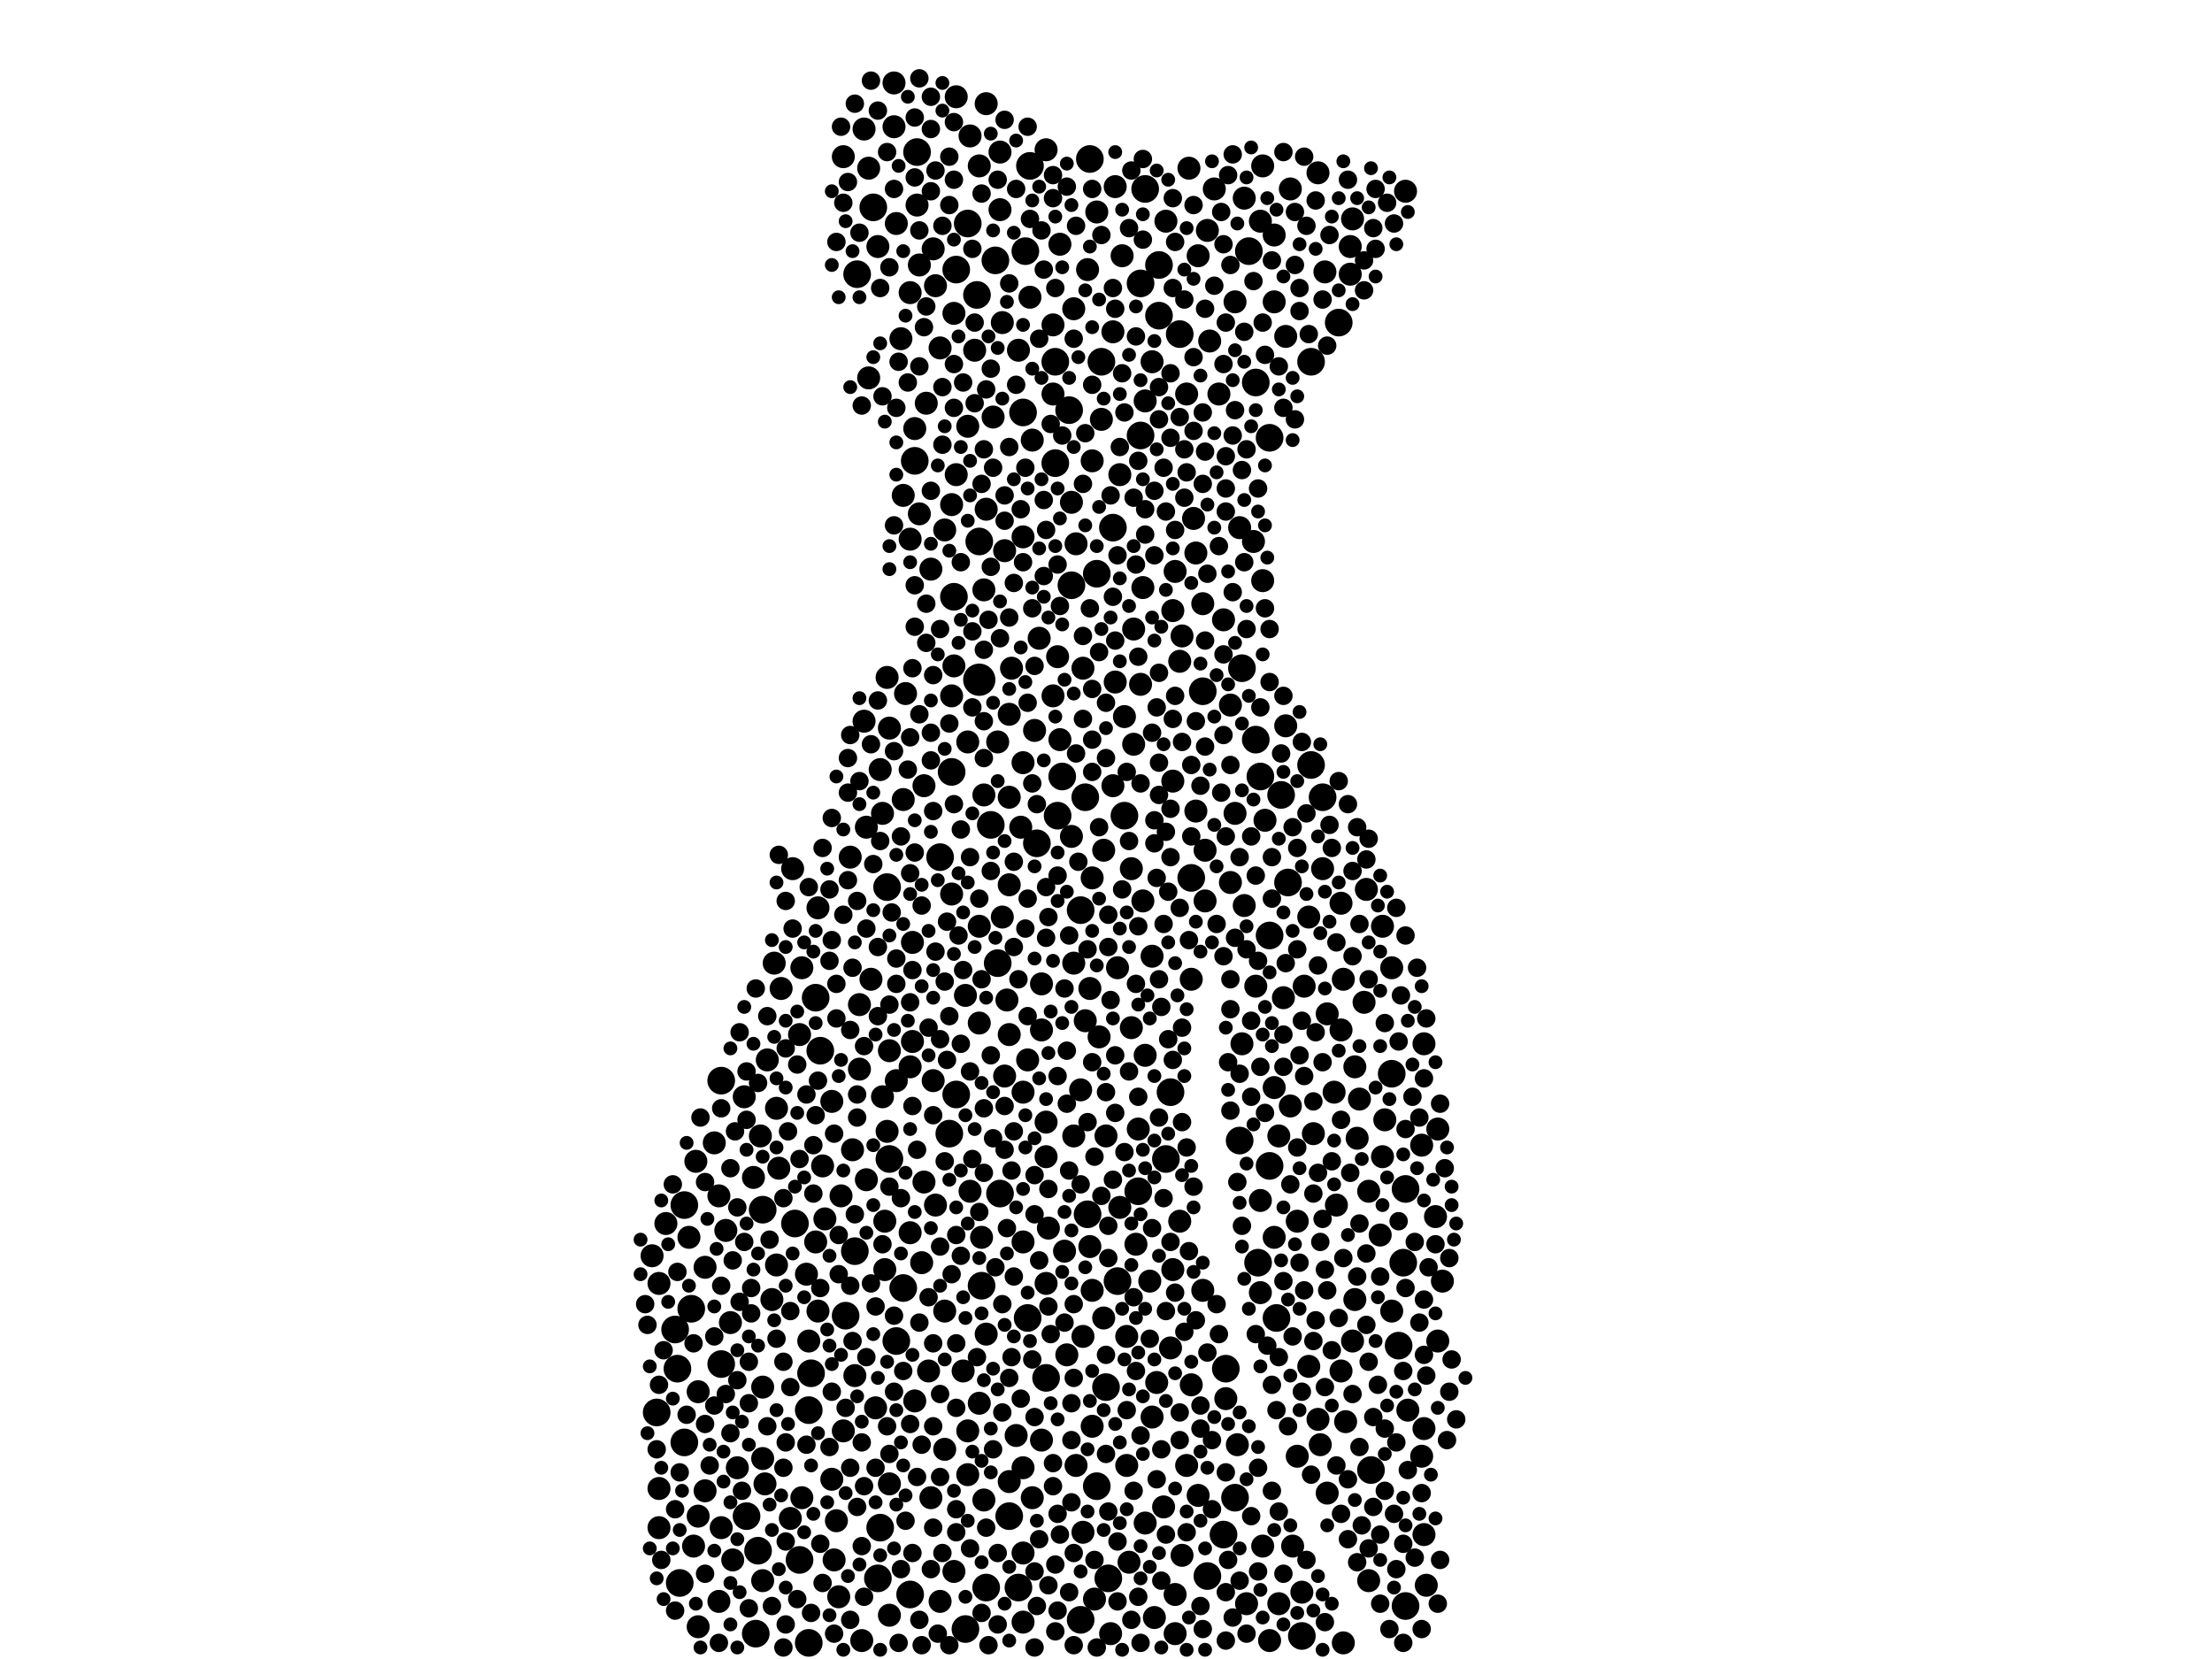 <?xml version="1.0" encoding="utf-8"?>
<svg xmlns="http://www.w3.org/2000/svg"
     xmlns:xlink="http://www.w3.org/1999/xlink" width="1920" height="1440" >

            <defs>
            <style type="text/css"><![CDATA[
circle {stroke: none;}
.c0 {fill: #000000;}
]]></style>
            </defs>
<rect x="0" y="0" width="1920" height="1440" fill="white"/>
<circle cx="850" cy="590" r="14" class="c0"/>
<circle cx="778" cy="1164" r="12" class="c0"/>
<circle cx="1130" cy="1420" r="12" class="c0"/>
<circle cx="742" cy="1086" r="12" class="c0"/>
<circle cx="830" cy="234" r="12" class="c0"/>
<circle cx="762" cy="1370" r="12" class="c0"/>
<circle cx="908" cy="1196" r="12" class="c0"/>
<circle cx="570" cy="1226" r="12" class="c0"/>
<circle cx="1162" cy="280" r="12" class="c0"/>
<circle cx="868" cy="1036" r="12" class="c0"/>
<circle cx="928" cy="356" r="12" class="c0"/>
<circle cx="1102" cy="380" r="12" class="c0"/>
<circle cx="956" cy="314" r="12" class="c0"/>
<circle cx="946" cy="138" r="12" class="c0"/>
<circle cx="970" cy="1112" r="12" class="c0"/>
<circle cx="930" cy="508" r="12" class="c0"/>
<circle cx="734" cy="1142" r="12" class="c0"/>
<circle cx="916" cy="314" r="12" class="c0"/>
<circle cx="1072" cy="1300" r="12" class="c0"/>
<circle cx="1006" cy="274" r="12" class="c0"/>
<circle cx="708" cy="866" r="12" class="c0"/>
<circle cx="900" cy="732" r="12" class="c0"/>
<circle cx="626" cy="1184" r="12" class="c0"/>
<circle cx="892" cy="1144" r="12" class="c0"/>
<circle cx="1118" cy="766" r="12" class="c0"/>
<circle cx="916" cy="402" r="12" class="c0"/>
<circle cx="702" cy="1224" r="12" class="c0"/>
<circle cx="976" cy="708" r="12" class="c0"/>
<circle cx="588" cy="1188" r="12" class="c0"/>
<circle cx="704" cy="1192" r="12" class="c0"/>
<circle cx="1108" cy="1144" r="12" class="c0"/>
<circle cx="694" cy="1354" r="12" class="c0"/>
<circle cx="586" cy="1154" r="12" class="c0"/>
<circle cx="1220" cy="1394" r="12" class="c0"/>
<circle cx="838" cy="1414" r="12" class="c0"/>
<circle cx="648" cy="1316" r="12" class="c0"/>
<circle cx="758" cy="180" r="12" class="c0"/>
<circle cx="966" cy="458" r="12" class="c0"/>
<circle cx="864" cy="226" r="12" class="c0"/>
<circle cx="1092" cy="1096" r="12" class="c0"/>
<circle cx="890" cy="218" r="12" class="c0"/>
<circle cx="876" cy="1316" r="12" class="c0"/>
<circle cx="1214" cy="1168" r="12" class="c0"/>
<circle cx="952" cy="498" r="12" class="c0"/>
<circle cx="784" cy="1118" r="12" class="c0"/>
<circle cx="990" cy="378" r="12" class="c0"/>
<circle cx="824" cy="984" r="12" class="c0"/>
<circle cx="944" cy="1054" r="12" class="c0"/>
<circle cx="1034" cy="762" r="12" class="c0"/>
<circle cx="850" cy="470" r="12" class="c0"/>
<circle cx="856" cy="1378" r="12" class="c0"/>
<circle cx="1006" cy="230" r="12" class="c0"/>
<circle cx="848" cy="256" r="12" class="c0"/>
<circle cx="594" cy="1252" r="12" class="c0"/>
<circle cx="1102" cy="1012" r="12" class="c0"/>
<circle cx="1148" cy="692" r="12" class="c0"/>
<circle cx="860" cy="716" r="12" class="c0"/>
<circle cx="712" cy="912" r="12" class="c0"/>
<circle cx="1208" cy="932" r="12" class="c0"/>
<circle cx="1112" cy="690" r="12" class="c0"/>
<circle cx="656" cy="1418" r="12" class="c0"/>
<circle cx="1084" cy="218" r="12" class="c0"/>
<circle cx="852" cy="1116" r="12" class="c0"/>
<circle cx="1090" cy="642" r="12" class="c0"/>
<circle cx="1016" cy="948" r="12" class="c0"/>
<circle cx="988" cy="1034" r="12" class="c0"/>
<circle cx="1190" cy="1276" r="12" class="c0"/>
<circle cx="772" cy="1006" r="12" class="c0"/>
<circle cx="960" cy="1204" r="12" class="c0"/>
<circle cx="828" cy="518" r="12" class="c0"/>
<circle cx="1064" cy="1188" r="12" class="c0"/>
<circle cx="744" cy="238" r="12" class="c0"/>
<circle cx="1062" cy="1332" r="12" class="c0"/>
<circle cx="1102" cy="812" r="12" class="c0"/>
<circle cx="962" cy="1370" r="12" class="c0"/>
<circle cx="658" cy="1346" r="12" class="c0"/>
<circle cx="1044" cy="600" r="12" class="c0"/>
<circle cx="922" cy="674" r="12" class="c0"/>
<circle cx="1012" cy="1006" r="12" class="c0"/>
<circle cx="690" cy="1062" r="12" class="c0"/>
<circle cx="1220" cy="1032" r="12" class="c0"/>
<circle cx="1090" cy="332" r="12" class="c0"/>
<circle cx="626" cy="938" r="12" class="c0"/>
<circle cx="830" cy="950" r="12" class="c0"/>
<circle cx="702" cy="1426" r="12" class="c0"/>
<circle cx="1094" cy="674" r="12" class="c0"/>
<circle cx="994" cy="164" r="12" class="c0"/>
<circle cx="770" cy="770" r="12" class="c0"/>
<circle cx="884" cy="1378" r="12" class="c0"/>
<circle cx="826" cy="670" r="12" class="c0"/>
<circle cx="790" cy="1384" r="12" class="c0"/>
<circle cx="1138" cy="314" r="12" class="c0"/>
<circle cx="662" cy="1050" r="12" class="c0"/>
<circle cx="942" cy="692" r="12" class="c0"/>
<circle cx="590" cy="1374" r="12" class="c0"/>
<circle cx="794" cy="400" r="12" class="c0"/>
<circle cx="918" cy="708" r="12" class="c0"/>
<circle cx="1024" cy="290" r="12" class="c0"/>
<circle cx="894" cy="144" r="12" class="c0"/>
<circle cx="938" cy="1406" r="12" class="c0"/>
<circle cx="796" cy="132" r="12" class="c0"/>
<circle cx="600" cy="1136" r="12" class="c0"/>
<circle cx="1218" cy="1096" r="12" class="c0"/>
<circle cx="594" cy="1046" r="12" class="c0"/>
<circle cx="1048" cy="1368" r="12" class="c0"/>
<circle cx="840" cy="194" r="12" class="c0"/>
<circle cx="952" cy="1290" r="12" class="c0"/>
<circle cx="866" cy="836" r="12" class="c0"/>
<circle cx="1078" cy="580" r="12" class="c0"/>
<circle cx="816" cy="744" r="12" class="c0"/>
<circle cx="990" cy="246" r="12" class="c0"/>
<circle cx="888" cy="358" r="12" class="c0"/>
<circle cx="938" cy="790" r="12" class="c0"/>
<circle cx="764" cy="1326" r="12" class="c0"/>
<circle cx="1138" cy="664" r="12" class="c0"/>
<circle cx="1076" cy="990" r="12" class="c0"/>
<circle cx="1002" cy="1404" r="10" class="c0"/>
<circle cx="1000" cy="1230" r="10" class="c0"/>
<circle cx="816" cy="302" r="10" class="c0"/>
<circle cx="1054" cy="164" r="10" class="c0"/>
<circle cx="1082" cy="1392" r="10" class="c0"/>
<circle cx="710" cy="788" r="10" class="c0"/>
<circle cx="654" cy="1022" r="10" class="c0"/>
<circle cx="714" cy="1012" r="10" class="c0"/>
<circle cx="1172" cy="238" r="10" class="c0"/>
<circle cx="998" cy="1112" r="10" class="c0"/>
<circle cx="820" cy="1138" r="10" class="c0"/>
<circle cx="772" cy="632" r="10" class="c0"/>
<circle cx="790" cy="468" r="10" class="c0"/>
<circle cx="798" cy="230" r="10" class="c0"/>
<circle cx="1030" cy="342" r="10" class="c0"/>
<circle cx="808" cy="494" r="10" class="c0"/>
<circle cx="1126" cy="1060" r="10" class="c0"/>
<circle cx="840" cy="370" r="10" class="c0"/>
<circle cx="940" cy="1160" r="10" class="c0"/>
<circle cx="746" cy="928" r="10" class="c0"/>
<circle cx="854" cy="512" r="10" class="c0"/>
<circle cx="1000" cy="830" r="10" class="c0"/>
<circle cx="1080" cy="172" r="10" class="c0"/>
<circle cx="932" cy="986" r="10" class="c0"/>
<circle cx="876" cy="692" r="10" class="c0"/>
<circle cx="746" cy="872" r="10" class="c0"/>
<circle cx="784" cy="694" r="10" class="c0"/>
<circle cx="1172" cy="214" r="10" class="c0"/>
<circle cx="886" cy="718" r="10" class="c0"/>
<circle cx="634" cy="1148" r="10" class="c0"/>
<circle cx="630" cy="1068" r="10" class="c0"/>
<circle cx="946" cy="858" r="10" class="c0"/>
<circle cx="768" cy="1060" r="10" class="c0"/>
<circle cx="1178" cy="988" r="10" class="c0"/>
<circle cx="612" cy="1100" r="10" class="c0"/>
<circle cx="898" cy="634" r="10" class="c0"/>
<circle cx="1020" cy="1418" r="10" class="c0"/>
<circle cx="840" cy="644" r="10" class="c0"/>
<circle cx="1160" cy="1046" r="10" class="c0"/>
<circle cx="820" cy="1258" r="10" class="c0"/>
<circle cx="944" cy="234" r="10" class="c0"/>
<circle cx="676" cy="1014" r="10" class="c0"/>
<circle cx="1152" cy="880" r="10" class="c0"/>
<circle cx="786" cy="602" r="10" class="c0"/>
<circle cx="892" cy="920" r="10" class="c0"/>
<circle cx="948" cy="1120" r="10" class="c0"/>
<circle cx="1176" cy="926" r="10" class="c0"/>
<circle cx="722" cy="1284" r="10" class="c0"/>
<circle cx="708" cy="1078" r="10" class="c0"/>
<circle cx="1202" cy="972" r="10" class="c0"/>
<circle cx="1132" cy="856" r="10" class="c0"/>
<circle cx="974" cy="222" r="10" class="c0"/>
<circle cx="726" cy="1320" r="10" class="c0"/>
<circle cx="662" cy="1266" r="10" class="c0"/>
<circle cx="872" cy="934" r="10" class="c0"/>
<circle cx="958" cy="1144" r="10" class="c0"/>
<circle cx="1030" cy="1272" r="10" class="c0"/>
<circle cx="934" cy="1272" r="10" class="c0"/>
<circle cx="578" cy="1062" r="10" class="c0"/>
<circle cx="932" cy="836" r="10" class="c0"/>
<circle cx="1010" cy="1308" r="10" class="c0"/>
<circle cx="914" cy="604" r="10" class="c0"/>
<circle cx="710" cy="1138" r="10" class="c0"/>
<circle cx="1018" cy="678" r="10" class="c0"/>
<circle cx="930" cy="436" r="10" class="c0"/>
<circle cx="1018" cy="1102" r="10" class="c0"/>
<circle cx="854" cy="690" r="10" class="c0"/>
<circle cx="694" cy="898" r="10" class="c0"/>
<circle cx="764" cy="668" r="10" class="c0"/>
<circle cx="1048" cy="200" r="10" class="c0"/>
<circle cx="828" cy="578" r="10" class="c0"/>
<circle cx="740" cy="998" r="10" class="c0"/>
<circle cx="1222" cy="1224" r="10" class="c0"/>
<circle cx="820" cy="460" r="10" class="c0"/>
<circle cx="1180" cy="954" r="10" class="c0"/>
<circle cx="732" cy="1242" r="10" class="c0"/>
<circle cx="1038" cy="480" r="10" class="c0"/>
<circle cx="1252" cy="1112" r="10" class="c0"/>
<circle cx="1136" cy="1186" r="10" class="c0"/>
<circle cx="732" cy="136" r="10" class="c0"/>
<circle cx="874" cy="868" r="10" class="c0"/>
<circle cx="952" cy="184" r="10" class="c0"/>
<circle cx="768" cy="1102" r="10" class="c0"/>
<circle cx="1036" cy="450" r="10" class="c0"/>
<circle cx="752" cy="1024" r="10" class="c0"/>
<circle cx="948" cy="400" r="10" class="c0"/>
<circle cx="830" cy="84" r="10" class="c0"/>
<circle cx="1110" cy="986" r="10" class="c0"/>
<circle cx="792" cy="818" r="10" class="c0"/>
<circle cx="1046" cy="782" r="10" class="c0"/>
<circle cx="1236" cy="1240" r="10" class="c0"/>
<circle cx="688" cy="754" r="10" class="c0"/>
<circle cx="852" cy="1074" r="10" class="c0"/>
<circle cx="1220" cy="166" r="10" class="c0"/>
<circle cx="870" cy="280" r="10" class="c0"/>
<circle cx="1106" cy="944" r="10" class="c0"/>
<circle cx="1114" cy="866" r="10" class="c0"/>
<circle cx="572" cy="1114" r="10" class="c0"/>
<circle cx="728" cy="1386" r="10" class="c0"/>
<circle cx="566" cy="1090" r="10" class="c0"/>
<circle cx="926" cy="1176" r="10" class="c0"/>
<circle cx="830" cy="412" r="10" class="c0"/>
<circle cx="760" cy="1222" r="10" class="c0"/>
<circle cx="1038" cy="704" r="10" class="c0"/>
<circle cx="702" cy="1164" r="10" class="c0"/>
<circle cx="1032" cy="146" r="10" class="c0"/>
<circle cx="966" cy="288" r="10" class="c0"/>
<circle cx="1164" cy="1190" r="10" class="c0"/>
<circle cx="1126" cy="1264" r="10" class="c0"/>
<circle cx="982" cy="892" r="10" class="c0"/>
<circle cx="856" cy="90" r="10" class="c0"/>
<circle cx="1076" cy="458" r="10" class="c0"/>
<circle cx="794" cy="1216" r="10" class="c0"/>
<circle cx="904" cy="1250" r="10" class="c0"/>
<circle cx="1046" cy="738" r="10" class="c0"/>
<circle cx="930" cy="726" r="10" class="c0"/>
<circle cx="940" cy="580" r="10" class="c0"/>
<circle cx="1088" cy="470" r="10" class="c0"/>
<circle cx="856" cy="442" r="10" class="c0"/>
<circle cx="1068" cy="766" r="10" class="c0"/>
<circle cx="762" cy="214" r="10" class="c0"/>
<circle cx="678" cy="858" r="10" class="c0"/>
<circle cx="1136" cy="796" r="10" class="c0"/>
<circle cx="840" cy="1242" r="10" class="c0"/>
<circle cx="602" cy="1342" r="10" class="c0"/>
<circle cx="984" cy="646" r="10" class="c0"/>
<circle cx="1234" cy="994" r="10" class="c0"/>
<circle cx="756" cy="850" r="10" class="c0"/>
<circle cx="980" cy="1356" r="10" class="c0"/>
<circle cx="624" cy="1038" r="10" class="c0"/>
<circle cx="750" cy="112" r="10" class="c0"/>
<circle cx="810" cy="938" r="10" class="c0"/>
<circle cx="942" cy="886" r="10" class="c0"/>
<circle cx="802" cy="682" r="10" class="c0"/>
<circle cx="940" cy="1330" r="10" class="c0"/>
<circle cx="908" cy="130" r="10" class="c0"/>
<circle cx="1024" cy="1060" r="10" class="c0"/>
<circle cx="792" cy="904" r="10" class="c0"/>
<circle cx="1198" cy="1072" r="10" class="c0"/>
<circle cx="782" cy="294" r="10" class="c0"/>
<circle cx="572" cy="1326" r="10" class="c0"/>
<circle cx="598" cy="1074" r="10" class="c0"/>
<circle cx="1120" cy="164" r="10" class="c0"/>
<circle cx="850" cy="1218" r="10" class="c0"/>
<circle cx="662" cy="1204" r="10" class="c0"/>
<circle cx="1044" cy="524" r="10" class="c0"/>
<circle cx="1090" cy="856" r="10" class="c0"/>
<circle cx="572" cy="1292" r="10" class="c0"/>
<circle cx="674" cy="962" r="10" class="c0"/>
<circle cx="904" cy="894" r="10" class="c0"/>
<circle cx="846" cy="304" r="10" class="c0"/>
<circle cx="1174" cy="190" r="10" class="c0"/>
<circle cx="1184" cy="870" r="10" class="c0"/>
<circle cx="840" cy="1280" r="10" class="c0"/>
<circle cx="876" cy="620" r="10" class="c0"/>
<circle cx="798" cy="446" r="10" class="c0"/>
<circle cx="904" cy="854" r="10" class="c0"/>
<circle cx="896" cy="1300" r="10" class="c0"/>
<circle cx="1164" cy="784" r="10" class="c0"/>
<circle cx="914" cy="342" r="10" class="c0"/>
<circle cx="1098" cy="712" r="10" class="c0"/>
<circle cx="990" cy="594" r="10" class="c0"/>
<circle cx="836" cy="1190" r="10" class="c0"/>
<circle cx="776" cy="72" r="10" class="c0"/>
<circle cx="1020" cy="496" r="10" class="c0"/>
<circle cx="1072" cy="262" r="10" class="c0"/>
<circle cx="1120" cy="960" r="10" class="c0"/>
<circle cx="1106" cy="1074" r="10" class="c0"/>
<circle cx="722" cy="956" r="10" class="c0"/>
<circle cx="884" cy="304" r="10" class="c0"/>
<circle cx="1106" cy="204" r="10" class="c0"/>
<circle cx="994" cy="1322" r="10" class="c0"/>
<circle cx="696" cy="1300" r="10" class="c0"/>
<circle cx="978" cy="1160" r="10" class="c0"/>
<circle cx="636" cy="1354" r="10" class="c0"/>
<circle cx="612" cy="1294" r="10" class="c0"/>
<circle cx="964" cy="1418" r="10" class="c0"/>
<circle cx="1176" cy="1128" r="10" class="c0"/>
<circle cx="882" cy="1246" r="10" class="c0"/>
<circle cx="770" cy="982" r="10" class="c0"/>
<circle cx="806" cy="1190" r="10" class="c0"/>
<circle cx="850" cy="888" r="10" class="c0"/>
<circle cx="1000" cy="314" r="10" class="c0"/>
<circle cx="934" cy="472" r="10" class="c0"/>
<circle cx="918" cy="570" r="10" class="c0"/>
<circle cx="1016" cy="1170" r="10" class="c0"/>
<circle cx="1078" cy="906" r="10" class="c0"/>
<circle cx="802" cy="1026" r="10" class="c0"/>
<circle cx="1004" cy="1200" r="10" class="c0"/>
<circle cx="826" cy="776" r="10" class="c0"/>
<circle cx="908" cy="1114" r="10" class="c0"/>
<circle cx="876" cy="898" r="10" class="c0"/>
<circle cx="876" cy="1286" r="10" class="c0"/>
<circle cx="888" cy="1078" r="10" class="c0"/>
<circle cx="1096" cy="144" r="10" class="c0"/>
<circle cx="914" cy="282" r="10" class="c0"/>
<circle cx="888" cy="662" r="10" class="c0"/>
<circle cx="988" cy="980" r="10" class="c0"/>
<circle cx="1158" cy="948" r="10" class="c0"/>
<circle cx="660" cy="986" r="10" class="c0"/>
<circle cx="1012" cy="192" r="10" class="c0"/>
<circle cx="1062" cy="538" r="10" class="c0"/>
<circle cx="1188" cy="1034" r="10" class="c0"/>
<circle cx="1166" cy="1426" r="10" class="c0"/>
<circle cx="626" cy="1326" r="10" class="c0"/>
<circle cx="808" cy="1300" r="10" class="c0"/>
<circle cx="878" cy="580" r="10" class="c0"/>
<circle cx="1080" cy="786" r="10" class="c0"/>
<circle cx="894" cy="258" r="10" class="c0"/>
<circle cx="772" cy="1288" r="10" class="c0"/>
<circle cx="908" cy="1004" r="10" class="c0"/>
<circle cx="958" cy="738" r="10" class="c0"/>
<circle cx="972" cy="412" r="10" class="c0"/>
<circle cx="850" cy="804" r="10" class="c0"/>
<circle cx="976" cy="622" r="10" class="c0"/>
<circle cx="1058" cy="342" r="10" class="c0"/>
<circle cx="664" cy="1288" r="10" class="c0"/>
<circle cx="1094" cy="1122" r="10" class="c0"/>
<circle cx="902" cy="554" r="10" class="c0"/>
<circle cx="956" cy="364" r="10" class="c0"/>
<circle cx="816" cy="1390" r="10" class="c0"/>
<circle cx="624" cy="1390" r="10" class="c0"/>
<circle cx="1064" cy="1214" r="10" class="c0"/>
<circle cx="812" cy="1046" r="10" class="c0"/>
<circle cx="1026" cy="552" r="10" class="c0"/>
<circle cx="766" cy="952" r="10" class="c0"/>
<circle cx="772" cy="1402" r="10" class="c0"/>
<circle cx="604" cy="1008" r="10" class="c0"/>
<circle cx="1116" cy="292" r="10" class="c0"/>
<circle cx="932" cy="268" r="10" class="c0"/>
<circle cx="910" cy="1066" r="10" class="c0"/>
<circle cx="948" cy="762" r="10" class="c0"/>
<circle cx="1096" cy="1342" r="10" class="c0"/>
<circle cx="784" cy="430" r="10" class="c0"/>
<circle cx="750" cy="626" r="10" class="c0"/>
<circle cx="1050" cy="296" r="10" class="c0"/>
<circle cx="968" cy="592" r="10" class="c0"/>
<circle cx="938" cy="946" r="10" class="c0"/>
<circle cx="838" cy="864" r="10" class="c0"/>
<circle cx="1034" cy="1202" r="10" class="c0"/>
<circle cx="620" cy="992" r="10" class="c0"/>
<circle cx="1074" cy="1254" r="10" class="c0"/>
<circle cx="850" cy="144" r="10" class="c0"/>
<circle cx="1102" cy="1424" r="10" class="c0"/>
<circle cx="994" cy="348" r="10" class="c0"/>
<circle cx="640" cy="1274" r="10" class="c0"/>
<circle cx="868" cy="132" r="10" class="c0"/>
<circle cx="920" cy="642" r="10" class="c0"/>
<circle cx="794" cy="372" r="10" class="c0"/>
<circle cx="1148" cy="754" r="10" class="c0"/>
<circle cx="1234" cy="1264" r="10" class="c0"/>
<circle cx="854" cy="1302" r="10" class="c0"/>
<circle cx="1144" cy="1232" r="10" class="c0"/>
<circle cx="804" cy="350" r="10" class="c0"/>
<circle cx="876" cy="768" r="10" class="c0"/>
<circle cx="842" cy="1034" r="10" class="c0"/>
<circle cx="872" cy="478" r="10" class="c0"/>
<circle cx="738" cy="744" r="10" class="c0"/>
<circle cx="908" cy="974" r="10" class="c0"/>
<circle cx="1020" cy="1384" r="10" class="c0"/>
<circle cx="1238" cy="1376" r="10" class="c0"/>
<circle cx="1068" cy="612" r="10" class="c0"/>
<circle cx="1164" cy="894" r="10" class="c0"/>
<circle cx="778" cy="194" r="10" class="c0"/>
<circle cx="752" cy="718" r="10" class="c0"/>
<circle cx="1248" cy="1164" r="10" class="c0"/>
<circle cx="790" cy="926" r="10" class="c0"/>
<circle cx="920" cy="212" r="10" class="c0"/>
<circle cx="812" cy="248" r="10" class="c0"/>
<circle cx="1144" cy="150" r="10" class="c0"/>
<circle cx="662" cy="1372" r="10" class="c0"/>
<circle cx="796" cy="178" r="10" class="c0"/>
<circle cx="1166" cy="850" r="10" class="c0"/>
<circle cx="992" cy="510" r="10" class="c0"/>
<circle cx="1146" cy="1254" r="10" class="c0"/>
<circle cx="888" cy="1274" r="10" class="c0"/>
<circle cx="1236" cy="1332" r="10" class="c0"/>
<circle cx="1040" cy="1298" r="10" class="c0"/>
<circle cx="984" cy="546" r="10" class="c0"/>
<circle cx="1188" cy="1372" r="10" class="c0"/>
<circle cx="966" cy="682" r="10" class="c0"/>
<circle cx="960" cy="986" r="10" class="c0"/>
<circle cx="968" cy="162" r="10" class="c0"/>
<circle cx="1024" cy="574" r="10" class="c0"/>
<circle cx="754" cy="328" r="10" class="c0"/>
<circle cx="888" cy="1348" r="10" class="c0"/>
<circle cx="828" cy="1364" r="10" class="c0"/>
<circle cx="948" cy="1238" r="10" class="c0"/>
<circle cx="606" cy="1208" r="10" class="c0"/>
<circle cx="972" cy="1048" r="10" class="c0"/>
<circle cx="1200" cy="804" r="10" class="c0"/>
<circle cx="856" cy="1158" r="10" class="c0"/>
<circle cx="800" cy="1096" r="10" class="c0"/>
<circle cx="748" cy="1424" r="10" class="c0"/>
<circle cx="672" cy="836" r="10" class="c0"/>
<circle cx="790" cy="1070" r="10" class="c0"/>
<circle cx="1034" cy="850" r="10" class="c0"/>
<circle cx="772" cy="912" r="10" class="c0"/>
<circle cx="606" cy="1316" r="10" class="c0"/>
<circle cx="1040" cy="222" r="10" class="c0"/>
<circle cx="954" cy="900" r="10" class="c0"/>
<circle cx="700" cy="1106" r="10" class="c0"/>
<circle cx="670" cy="1128" r="10" class="c0"/>
<circle cx="1130" cy="1382" r="10" class="c0"/>
<circle cx="1208" cy="840" r="10" class="c0"/>
<circle cx="1140" cy="984" r="10" class="c0"/>
<circle cx="842" cy="118" r="10" class="c0"/>
<circle cx="606" cy="1412" r="10" class="c0"/>
<circle cx="992" cy="782" r="10" class="c0"/>
<circle cx="1186" cy="772" r="10" class="c0"/>
<circle cx="1018" cy="530" r="10" class="c0"/>
<circle cx="1096" cy="504" r="10" class="c0"/>
<circle cx="742" cy="1194" r="10" class="c0"/>
<circle cx="1174" cy="1164" r="10" class="c0"/>
<circle cx="1094" cy="192" r="10" class="c0"/>
<circle cx="888" cy="1408" r="10" class="c0"/>
<circle cx="1072" cy="706" r="10" class="c0"/>
<circle cx="946" cy="1082" r="10" class="c0"/>
<circle cx="754" cy="146" r="10" class="c0"/>
<circle cx="810" cy="216" r="10" class="c0"/>
<circle cx="986" cy="1080" r="10" class="c0"/>
<circle cx="716" cy="1058" r="10" class="c0"/>
<circle cx="1122" cy="1342" r="10" class="c0"/>
<circle cx="888" cy="466" r="10" class="c0"/>
<circle cx="826" cy="604" r="10" class="c0"/>
<circle cx="1026" cy="1350" r="10" class="c0"/>
<circle cx="766" cy="706" r="10" class="c0"/>
<circle cx="896" cy="382" r="10" class="c0"/>
<circle cx="924" cy="1086" r="10" class="c0"/>
<circle cx="978" cy="1272" r="10" class="c0"/>
<circle cx="696" cy="840" r="10" class="c0"/>
<circle cx="870" cy="796" r="10" class="c0"/>
<circle cx="866" cy="644" r="10" class="c0"/>
<circle cx="686" cy="1318" r="10" class="c0"/>
<circle cx="646" cy="952" r="10" class="c0"/>
<circle cx="994" cy="916" r="10" class="c0"/>
<circle cx="888" cy="948" r="10" class="c0"/>
<circle cx="1094" cy="1042" r="10" class="c0"/>
<circle cx="828" cy="272" r="10" class="c0"/>
<circle cx="1200" cy="1004" r="10" class="c0"/>
<circle cx="674" cy="1098" r="10" class="c0"/>
<circle cx="770" cy="588" r="10" class="c0"/>
<circle cx="790" cy="254" r="10" class="c0"/>
<circle cx="724" cy="1354" r="10" class="c0"/>
<circle cx="1106" cy="262" r="10" class="c0"/>
<circle cx="1150" cy="236" r="10" class="c0"/>
<circle cx="1236" cy="906" r="10" class="c0"/>
<circle cx="1208" cy="1138" r="10" class="c0"/>
<circle cx="1168" cy="1234" r="10" class="c0"/>
<circle cx="970" cy="840" r="10" class="c0"/>
<circle cx="1044" cy="1120" r="10" class="c0"/>
<circle cx="1152" cy="1296" r="10" class="c0"/>
<circle cx="776" cy="110" r="10" class="c0"/>
<circle cx="862" cy="362" r="10" class="c0"/>
<circle cx="778" cy="938" r="10" class="c0"/>
<circle cx="1116" cy="630" r="10" class="c0"/>
<circle cx="1248" cy="980" r="10" class="c0"/>
<circle cx="666" cy="920" r="10" class="c0"/>
<circle cx="730" cy="1038" r="10" class="c0"/>
<circle cx="868" cy="182" r="10" class="c0"/>
<circle cx="1110" cy="1392" r="10" class="c0"/>
<circle cx="950" cy="1388" r="10" class="c0"/>
<circle cx="826" cy="438" r="10" class="c0"/>
<circle cx="1246" cy="1056" r="10" class="c0"/>
<circle cx="982" cy="754" r="10" class="c0"/>
<circle cx="1036" cy="178" r="8" class="c0"/>
<circle cx="714" cy="736" r="8" class="c0"/>
<circle cx="1054" cy="248" r="8" class="c0"/>
<circle cx="756" cy="1114" r="8" class="c0"/>
<circle cx="944" cy="824" r="8" class="c0"/>
<circle cx="886" cy="1214" r="8" class="c0"/>
<circle cx="1008" cy="1372" r="8" class="c0"/>
<circle cx="1026" cy="892" r="8" class="c0"/>
<circle cx="1044" cy="1414" r="8" class="c0"/>
<circle cx="1148" cy="260" r="8" class="c0"/>
<circle cx="1220" cy="1118" r="8" class="c0"/>
<circle cx="1026" cy="644" r="8" class="c0"/>
<circle cx="924" cy="1148" r="8" class="c0"/>
<circle cx="896" cy="528" r="8" class="c0"/>
<circle cx="1186" cy="746" r="8" class="c0"/>
<circle cx="1114" cy="898" r="8" class="c0"/>
<circle cx="1096" cy="280" r="8" class="c0"/>
<circle cx="862" cy="1258" r="8" class="c0"/>
<circle cx="984" cy="1294" r="8" class="c0"/>
<circle cx="808" cy="84" r="8" class="c0"/>
<circle cx="1126" cy="824" r="8" class="c0"/>
<circle cx="810" cy="1326" r="8" class="c0"/>
<circle cx="948" cy="642" r="8" class="c0"/>
<circle cx="798" cy="318" r="8" class="c0"/>
<circle cx="1036" cy="374" r="8" class="c0"/>
<circle cx="866" cy="1410" r="8" class="c0"/>
<circle cx="832" cy="812" r="8" class="c0"/>
<circle cx="686" cy="1204" r="8" class="c0"/>
<circle cx="792" cy="1348" r="8" class="c0"/>
<circle cx="836" cy="842" r="8" class="c0"/>
<circle cx="892" cy="882" r="8" class="c0"/>
<circle cx="820" cy="852" r="8" class="c0"/>
<circle cx="830" cy="1330" r="8" class="c0"/>
<circle cx="1172" cy="1018" r="8" class="c0"/>
<circle cx="1070" cy="378" r="8" class="c0"/>
<circle cx="1052" cy="1250" r="8" class="c0"/>
<circle cx="1046" cy="648" r="8" class="c0"/>
<circle cx="1010" cy="802" r="8" class="c0"/>
<circle cx="1170" cy="698" r="8" class="c0"/>
<circle cx="842" cy="744" r="8" class="c0"/>
<circle cx="1030" cy="1330" r="8" class="c0"/>
<circle cx="720" cy="834" r="8" class="c0"/>
<circle cx="688" cy="806" r="8" class="c0"/>
<circle cx="744" cy="970" r="8" class="c0"/>
<circle cx="862" cy="988" r="8" class="c0"/>
<circle cx="928" cy="1382" r="8" class="c0"/>
<circle cx="1192" cy="1230" r="8" class="c0"/>
<circle cx="692" cy="1388" r="8" class="c0"/>
<circle cx="850" cy="780" r="8" class="c0"/>
<circle cx="816" cy="902" r="8" class="c0"/>
<circle cx="1130" cy="1208" r="8" class="c0"/>
<circle cx="816" cy="546" r="8" class="c0"/>
<circle cx="1202" cy="1294" r="8" class="c0"/>
<circle cx="1032" cy="816" r="8" class="c0"/>
<circle cx="666" cy="1238" r="8" class="c0"/>
<circle cx="650" cy="1182" r="8" class="c0"/>
<circle cx="608" cy="970" r="8" class="c0"/>
<circle cx="908" cy="814" r="8" class="c0"/>
<circle cx="1128" cy="916" r="8" class="c0"/>
<circle cx="590" cy="1278" r="8" class="c0"/>
<circle cx="970" cy="1390" r="8" class="c0"/>
<circle cx="1082" cy="824" r="8" class="c0"/>
<circle cx="792" cy="960" r="8" class="c0"/>
<circle cx="986" cy="1190" r="8" class="c0"/>
<circle cx="798" cy="200" r="8" class="c0"/>
<circle cx="750" cy="1290" r="8" class="c0"/>
<circle cx="666" cy="882" r="8" class="c0"/>
<circle cx="912" cy="1158" r="8" class="c0"/>
<circle cx="1038" cy="1146" r="8" class="c0"/>
<circle cx="906" cy="434" r="8" class="c0"/>
<circle cx="722" cy="816" r="8" class="c0"/>
<circle cx="1236" cy="1128" r="8" class="c0"/>
<circle cx="1002" cy="426" r="8" class="c0"/>
<circle cx="824" cy="628" r="8" class="c0"/>
<circle cx="828" cy="156" r="8" class="c0"/>
<circle cx="638" cy="982" r="8" class="c0"/>
<circle cx="1144" cy="1018" r="8" class="c0"/>
<circle cx="1090" cy="760" r="8" class="c0"/>
<circle cx="824" cy="882" r="8" class="c0"/>
<circle cx="1160" cy="1272" r="8" class="c0"/>
<circle cx="1026" cy="974" r="8" class="c0"/>
<circle cx="1070" cy="134" r="8" class="c0"/>
<circle cx="1198" cy="1332" r="8" class="c0"/>
<circle cx="1000" cy="636" r="8" class="c0"/>
<circle cx="898" cy="1020" r="8" class="c0"/>
<circle cx="830" cy="1310" r="8" class="c0"/>
<circle cx="706" cy="994" r="8" class="c0"/>
<circle cx="726" cy="210" r="8" class="c0"/>
<circle cx="966" cy="518" r="8" class="c0"/>
<circle cx="720" cy="772" r="8" class="c0"/>
<circle cx="748" cy="1252" r="8" class="c0"/>
<circle cx="1092" cy="1274" r="8" class="c0"/>
<circle cx="1086" cy="886" r="8" class="c0"/>
<circle cx="948" cy="334" r="8" class="c0"/>
<circle cx="744" cy="782" r="8" class="c0"/>
<circle cx="1016" cy="744" r="8" class="c0"/>
<circle cx="830" cy="1166" r="8" class="c0"/>
<circle cx="736" cy="688" r="8" class="c0"/>
<circle cx="926" cy="162" r="8" class="c0"/>
<circle cx="918" cy="490" r="8" class="c0"/>
<circle cx="1060" cy="688" r="8" class="c0"/>
<circle cx="1236" cy="936" r="8" class="c0"/>
<circle cx="1032" cy="1086" r="8" class="c0"/>
<circle cx="1146" cy="1078" r="8" class="c0"/>
<circle cx="820" cy="1008" r="8" class="c0"/>
<circle cx="876" cy="536" r="8" class="c0"/>
<circle cx="790" cy="870" r="8" class="c0"/>
<circle cx="750" cy="908" r="8" class="c0"/>
<circle cx="800" cy="1254" r="8" class="c0"/>
<circle cx="1062" cy="638" r="8" class="c0"/>
<circle cx="1094" cy="614" r="8" class="c0"/>
<circle cx="962" cy="1312" r="8" class="c0"/>
<circle cx="862" cy="406" r="8" class="c0"/>
<circle cx="1064" cy="396" r="8" class="c0"/>
<circle cx="1154" cy="204" r="8" class="c0"/>
<circle cx="1238" cy="884" r="8" class="c0"/>
<circle cx="814" cy="1418" r="8" class="c0"/>
<circle cx="986" cy="854" r="8" class="c0"/>
<circle cx="1166" cy="1092" r="8" class="c0"/>
<circle cx="1060" cy="184" r="8" class="c0"/>
<circle cx="986" cy="490" r="8" class="c0"/>
<circle cx="1150" cy="1102" r="8" class="c0"/>
<circle cx="1148" cy="922" r="8" class="c0"/>
<circle cx="1012" cy="1138" r="8" class="c0"/>
<circle cx="808" cy="426" r="8" class="c0"/>
<circle cx="892" cy="110" r="8" class="c0"/>
<circle cx="902" cy="1336" r="8" class="c0"/>
<circle cx="572" cy="1202" r="8" class="c0"/>
<circle cx="1016" cy="702" r="8" class="c0"/>
<circle cx="846" cy="350" r="8" class="c0"/>
<circle cx="1134" cy="196" r="8" class="c0"/>
<circle cx="1028" cy="432" r="8" class="c0"/>
<circle cx="1094" cy="926" r="8" class="c0"/>
<circle cx="1064" cy="1382" r="8" class="c0"/>
<circle cx="1048" cy="1174" r="8" class="c0"/>
<circle cx="1124" cy="230" r="8" class="c0"/>
<circle cx="974" cy="772" r="8" class="c0"/>
<circle cx="1216" cy="864" r="8" class="c0"/>
<circle cx="916" cy="1416" r="8" class="c0"/>
<circle cx="1028" cy="390" r="8" class="c0"/>
<circle cx="908" cy="770" r="8" class="c0"/>
<circle cx="1110" cy="318" r="8" class="c0"/>
<circle cx="1254" cy="1014" r="8" class="c0"/>
<circle cx="934" cy="196" r="8" class="c0"/>
<circle cx="910" cy="1032" r="8" class="c0"/>
<circle cx="620" cy="1220" r="8" class="c0"/>
<circle cx="878" cy="1178" r="8" class="c0"/>
<circle cx="964" cy="868" r="8" class="c0"/>
<circle cx="650" cy="1218" r="8" class="c0"/>
<circle cx="1006" cy="364" r="8" class="c0"/>
<circle cx="900" cy="1394" r="8" class="c0"/>
<circle cx="1124" cy="364" r="8" class="c0"/>
<circle cx="1080" cy="288" r="8" class="c0"/>
<circle cx="1002" cy="732" r="8" class="c0"/>
<circle cx="928" cy="1016" r="8" class="c0"/>
<circle cx="950" cy="1004" r="8" class="c0"/>
<circle cx="1192" cy="1308" r="8" class="c0"/>
<circle cx="1196" cy="1202" r="8" class="c0"/>
<circle cx="682" cy="782" r="8" class="c0"/>
<circle cx="782" cy="726" r="8" class="c0"/>
<circle cx="866" cy="1348" r="8" class="c0"/>
<circle cx="1160" cy="818" r="8" class="c0"/>
<circle cx="1036" cy="310" r="8" class="c0"/>
<circle cx="692" cy="924" r="8" class="c0"/>
<circle cx="624" cy="1426" r="8" class="c0"/>
<circle cx="966" cy="1024" r="8" class="c0"/>
<circle cx="906" cy="234" r="8" class="c0"/>
<circle cx="586" cy="1398" r="8" class="c0"/>
<circle cx="824" cy="136" r="8" class="c0"/>
<circle cx="968" cy="556" r="8" class="c0"/>
<circle cx="970" cy="1338" r="8" class="c0"/>
<circle cx="1064" cy="424" r="8" class="c0"/>
<circle cx="732" cy="794" r="8" class="c0"/>
<circle cx="744" cy="1308" r="8" class="c0"/>
<circle cx="1164" cy="1314" r="8" class="c0"/>
<circle cx="1170" cy="1336" r="8" class="c0"/>
<circle cx="752" cy="806" r="8" class="c0"/>
<circle cx="990" cy="1426" r="8" class="c0"/>
<circle cx="792" cy="580" r="8" class="c0"/>
<circle cx="1008" cy="1258" r="8" class="c0"/>
<circle cx="968" cy="268" r="8" class="c0"/>
<circle cx="798" cy="1406" r="8" class="c0"/>
<circle cx="886" cy="442" r="8" class="c0"/>
<circle cx="738" cy="1406" r="8" class="c0"/>
<circle cx="956" cy="204" r="8" class="c0"/>
<circle cx="852" cy="168" r="8" class="c0"/>
<circle cx="650" cy="1396" r="8" class="c0"/>
<circle cx="646" cy="1078" r="8" class="c0"/>
<circle cx="772" cy="232" r="8" class="c0"/>
<circle cx="822" cy="800" r="8" class="c0"/>
<circle cx="964" cy="430" r="8" class="c0"/>
<circle cx="880" cy="748" r="8" class="c0"/>
<circle cx="1104" cy="1202" r="8" class="c0"/>
<circle cx="984" cy="1126" r="8" class="c0"/>
<circle cx="738" cy="894" r="8" class="c0"/>
<circle cx="732" cy="176" r="8" class="c0"/>
<circle cx="802" cy="284" r="8" class="c0"/>
<circle cx="1042" cy="1240" r="8" class="c0"/>
<circle cx="1002" cy="482" r="8" class="c0"/>
<circle cx="1020" cy="460" r="8" class="c0"/>
<circle cx="1218" cy="1340" r="8" class="c0"/>
<circle cx="1234" cy="1414" r="8" class="c0"/>
<circle cx="978" cy="1224" r="8" class="c0"/>
<circle cx="864" cy="1100" r="8" class="c0"/>
<circle cx="1046" cy="392" r="8" class="c0"/>
<circle cx="682" cy="1338" r="8" class="c0"/>
<circle cx="634" cy="1244" r="8" class="c0"/>
<circle cx="856" cy="338" r="8" class="c0"/>
<circle cx="986" cy="292" r="8" class="c0"/>
<circle cx="1116" cy="836" r="8" class="c0"/>
<circle cx="684" cy="982" r="8" class="c0"/>
<circle cx="772" cy="1030" r="8" class="c0"/>
<circle cx="828" cy="698" r="8" class="c0"/>
<circle cx="790" cy="758" r="8" class="c0"/>
<circle cx="868" cy="554" r="8" class="c0"/>
<circle cx="1008" cy="874" r="8" class="c0"/>
<circle cx="730" cy="110" r="8" class="c0"/>
<circle cx="960" cy="1176" r="8" class="c0"/>
<circle cx="974" cy="324" r="8" class="c0"/>
<circle cx="1068" cy="664" r="8" class="c0"/>
<circle cx="630" cy="1210" r="8" class="c0"/>
<circle cx="1218" cy="1190" r="8" class="c0"/>
<circle cx="1092" cy="1364" r="8" class="c0"/>
<circle cx="912" cy="368" r="8" class="c0"/>
<circle cx="872" cy="430" r="8" class="c0"/>
<circle cx="858" cy="538" r="8" class="c0"/>
<circle cx="844" cy="1006" r="8" class="c0"/>
<circle cx="794" cy="740" r="8" class="c0"/>
<circle cx="932" cy="1132" r="8" class="c0"/>
<circle cx="1144" cy="838" r="8" class="c0"/>
<circle cx="1140" cy="956" r="8" class="c0"/>
<circle cx="706" cy="1036" r="8" class="c0"/>
<circle cx="1142" cy="174" r="8" class="c0"/>
<circle cx="1098" cy="528" r="8" class="c0"/>
<circle cx="858" cy="1428" r="8" class="c0"/>
<circle cx="1192" cy="198" r="8" class="c0"/>
<circle cx="724" cy="1418" r="8" class="c0"/>
<circle cx="612" cy="1366" r="8" class="c0"/>
<circle cx="1018" cy="250" r="8" class="c0"/>
<circle cx="914" cy="1290" r="8" class="c0"/>
<circle cx="800" cy="786" r="8" class="c0"/>
<circle cx="826" cy="1106" r="8" class="c0"/>
<circle cx="1134" cy="706" r="8" class="c0"/>
<circle cx="1170" cy="156" r="8" class="c0"/>
<circle cx="790" cy="1236" r="8" class="c0"/>
<circle cx="976" cy="1000" r="8" class="c0"/>
<circle cx="918" cy="760" r="8" class="c0"/>
<circle cx="948" cy="598" r="8" class="c0"/>
<circle cx="1038" cy="626" r="8" class="c0"/>
<circle cx="1126" cy="736" r="8" class="c0"/>
<circle cx="1188" cy="850" r="8" class="c0"/>
<circle cx="930" cy="1218" r="8" class="c0"/>
<circle cx="1118" cy="1238" r="8" class="c0"/>
<circle cx="700" cy="950" r="8" class="c0"/>
<circle cx="1058" cy="474" r="8" class="c0"/>
<circle cx="756" cy="70" r="8" class="c0"/>
<circle cx="994" cy="442" r="8" class="c0"/>
<circle cx="854" cy="658" r="8" class="c0"/>
<circle cx="596" cy="1228" r="8" class="c0"/>
<circle cx="1174" cy="830" r="8" class="c0"/>
<circle cx="898" cy="578" r="8" class="c0"/>
<circle cx="1234" cy="1296" r="8" class="c0"/>
<circle cx="892" cy="610" r="8" class="c0"/>
<circle cx="740" cy="840" r="8" class="c0"/>
<circle cx="776" cy="1142" r="8" class="c0"/>
<circle cx="1062" cy="316" r="8" class="c0"/>
<circle cx="708" cy="968" r="8" class="c0"/>
<circle cx="1004" cy="1284" r="8" class="c0"/>
<circle cx="1260" cy="1180" r="8" class="c0"/>
<circle cx="848" cy="1178" r="8" class="c0"/>
<circle cx="1070" cy="514" r="8" class="c0"/>
<circle cx="576" cy="1172" r="8" class="c0"/>
<circle cx="1238" cy="1194" r="8" class="c0"/>
<circle cx="936" cy="748" r="8" class="c0"/>
<circle cx="1006" cy="690" r="8" class="c0"/>
<circle cx="752" cy="1178" r="8" class="c0"/>
<circle cx="1072" cy="814" r="8" class="c0"/>
<circle cx="1080" cy="488" r="8" class="c0"/>
<circle cx="980" cy="730" r="8" class="c0"/>
<circle cx="816" cy="1210" r="8" class="c0"/>
<circle cx="786" cy="1320" r="8" class="c0"/>
<circle cx="966" cy="250" r="8" class="c0"/>
<circle cx="1258" cy="1208" r="8" class="c0"/>
<circle cx="892" cy="780" r="8" class="c0"/>
<circle cx="1212" cy="1252" r="8" class="c0"/>
<circle cx="780" cy="1426" r="8" class="c0"/>
<circle cx="876" cy="246" r="8" class="c0"/>
<circle cx="876" cy="1196" r="8" class="c0"/>
<circle cx="860" cy="320" r="8" class="c0"/>
<circle cx="830" cy="1072" r="8" class="c0"/>
<circle cx="904" cy="200" r="8" class="c0"/>
<circle cx="1122" cy="1160" r="8" class="c0"/>
<circle cx="1068" cy="850" r="8" class="c0"/>
<circle cx="1010" cy="1040" r="8" class="c0"/>
<circle cx="748" cy="1342" r="8" class="c0"/>
<circle cx="1018" cy="172" r="8" class="c0"/>
<circle cx="1006" cy="662" r="8" class="c0"/>
<circle cx="668" cy="1076" r="8" class="c0"/>
<circle cx="762" cy="822" r="8" class="c0"/>
<circle cx="798" cy="620" r="8" class="c0"/>
<circle cx="1012" cy="722" r="8" class="c0"/>
<circle cx="812" cy="826" r="8" class="c0"/>
<circle cx="1030" cy="410" r="8" class="c0"/>
<circle cx="928" cy="812" r="8" class="c0"/>
<circle cx="854" cy="390" r="8" class="c0"/>
<circle cx="1018" cy="920" r="8" class="c0"/>
<circle cx="1110" cy="1178" r="8" class="c0"/>
<circle cx="1064" cy="444" r="8" class="c0"/>
<circle cx="1128" cy="270" r="8" class="c0"/>
<circle cx="880" cy="506" r="8" class="c0"/>
<circle cx="990" cy="1246" r="8" class="c0"/>
<circle cx="750" cy="1386" r="8" class="c0"/>
<circle cx="940" cy="420" r="8" class="c0"/>
<circle cx="914" cy="172" r="8" class="c0"/>
<circle cx="738" cy="1274" r="8" class="c0"/>
<circle cx="1152" cy="300" r="8" class="c0"/>
<circle cx="1024" cy="788" r="8" class="c0"/>
<circle cx="1162" cy="1144" r="8" class="c0"/>
<circle cx="1212" cy="788" r="8" class="c0"/>
<circle cx="1028" cy="260" r="8" class="c0"/>
<circle cx="776" cy="652" r="8" class="c0"/>
<circle cx="1076" cy="932" r="8" class="c0"/>
<circle cx="870" cy="1132" r="8" class="c0"/>
<circle cx="1064" cy="280" r="8" class="c0"/>
<circle cx="1104" cy="744" r="8" class="c0"/>
<circle cx="720" cy="1256" r="8" class="c0"/>
<circle cx="680" cy="1040" r="8" class="c0"/>
<circle cx="736" cy="158" r="8" class="c0"/>
<circle cx="742" cy="90" r="8" class="c0"/>
<circle cx="740" cy="1164" r="8" class="c0"/>
<circle cx="1064" cy="1278" r="8" class="c0"/>
<circle cx="938" cy="1028" r="8" class="c0"/>
<circle cx="642" cy="896" r="8" class="c0"/>
<circle cx="980" cy="198" r="8" class="c0"/>
<circle cx="1210" cy="1314" r="8" class="c0"/>
<circle cx="742" cy="1054" r="8" class="c0"/>
<circle cx="960" cy="1262" r="8" class="c0"/>
<circle cx="1082" cy="546" r="8" class="c0"/>
<circle cx="990" cy="680" r="8" class="c0"/>
<circle cx="1092" cy="424" r="8" class="c0"/>
<circle cx="1098" cy="966" r="8" class="c0"/>
<circle cx="1062" cy="568" r="8" class="c0"/>
<circle cx="1114" cy="1366" r="8" class="c0"/>
<circle cx="1214" cy="1060" r="8" class="c0"/>
<circle cx="1246" cy="1080" r="8" class="c0"/>
<circle cx="1178" cy="1356" r="8" class="c0"/>
<circle cx="872" cy="104" r="8" class="c0"/>
<circle cx="652" cy="1118" r="8" class="c0"/>
<circle cx="934" cy="654" r="8" class="c0"/>
<circle cx="836" cy="332" r="8" class="c0"/>
<circle cx="1024" cy="362" r="8" class="c0"/>
<circle cx="872" cy="998" r="8" class="c0"/>
<circle cx="1214" cy="904" r="8" class="c0"/>
<circle cx="640" cy="1048" r="8" class="c0"/>
<circle cx="880" cy="982" r="8" class="c0"/>
<circle cx="712" cy="1340" r="8" class="c0"/>
<circle cx="918" cy="1314" r="8" class="c0"/>
<circle cx="792" cy="842" r="8" class="c0"/>
<circle cx="626" cy="1116" r="8" class="c0"/>
<circle cx="988" cy="952" r="8" class="c0"/>
<circle cx="1044" cy="358" r="8" class="c0"/>
<circle cx="842" cy="930" r="8" class="c0"/>
<circle cx="796" cy="998" r="8" class="c0"/>
<circle cx="960" cy="948" r="8" class="c0"/>
<circle cx="1020" cy="1122" r="8" class="c0"/>
<circle cx="1132" cy="136" r="8" class="c0"/>
<circle cx="1220" cy="980" r="8" class="c0"/>
<circle cx="1212" cy="1362" r="8" class="c0"/>
<circle cx="762" cy="882" r="8" class="c0"/>
<circle cx="1226" cy="952" r="8" class="c0"/>
<circle cx="736" cy="658" r="8" class="c0"/>
<circle cx="854" cy="962" r="8" class="c0"/>
<circle cx="1088" cy="244" r="8" class="c0"/>
<circle cx="1068" cy="876" r="8" class="c0"/>
<circle cx="722" cy="710" r="8" class="c0"/>
<circle cx="1062" cy="212" r="8" class="c0"/>
<circle cx="634" cy="1014" r="8" class="c0"/>
<circle cx="772" cy="1262" r="8" class="c0"/>
<circle cx="1164" cy="972" r="8" class="c0"/>
<circle cx="834" cy="488" r="8" class="c0"/>
<circle cx="1156" cy="1172" r="8" class="c0"/>
<circle cx="1024" cy="1250" r="8" class="c0"/>
<circle cx="1110" cy="1312" r="8" class="c0"/>
<circle cx="562" cy="1150" r="8" class="c0"/>
<circle cx="916" cy="1358" r="8" class="c0"/>
<circle cx="1180" cy="802" r="8" class="c0"/>
<circle cx="898" cy="1230" r="8" class="c0"/>
<circle cx="842" cy="1344" r="8" class="c0"/>
<circle cx="766" cy="1080" r="8" class="c0"/>
<circle cx="1236" cy="1176" r="8" class="c0"/>
<circle cx="890" cy="406" r="8" class="c0"/>
<circle cx="988" cy="570" r="8" class="c0"/>
<circle cx="1086" cy="952" r="8" class="c0"/>
<circle cx="1078" cy="1064" r="8" class="c0"/>
<circle cx="926" cy="958" r="8" class="c0"/>
<circle cx="926" cy="912" r="8" class="c0"/>
<circle cx="1194" cy="164" r="8" class="c0"/>
<circle cx="1150" cy="1408" r="8" class="c0"/>
<circle cx="808" cy="112" r="8" class="c0"/>
<circle cx="1140" cy="1036" r="8" class="c0"/>
<circle cx="726" cy="884" r="8" class="c0"/>
<circle cx="1104" cy="1294" r="8" class="c0"/>
<circle cx="972" cy="388" r="8" class="c0"/>
<circle cx="962" cy="794" r="8" class="c0"/>
<circle cx="1036" cy="1030" r="8" class="c0"/>
<circle cx="908" cy="460" r="8" class="c0"/>
<circle cx="1070" cy="1404" r="8" class="c0"/>
<circle cx="1218" cy="1426" r="8" class="c0"/>
<circle cx="932" cy="1348" r="8" class="c0"/>
<circle cx="818" cy="386" r="8" class="c0"/>
<circle cx="1250" cy="958" r="8" class="c0"/>
<circle cx="652" cy="1140" r="8" class="c0"/>
<circle cx="932" cy="1196" r="8" class="c0"/>
<circle cx="1210" cy="194" r="8" class="c0"/>
<circle cx="1194" cy="216" r="8" class="c0"/>
<circle cx="570" cy="1258" r="8" class="c0"/>
<circle cx="818" cy="1348" r="8" class="c0"/>
<circle cx="898" cy="1364" r="8" class="c0"/>
<circle cx="890" cy="806" r="8" class="c0"/>
<circle cx="894" cy="190" r="8" class="c0"/>
<circle cx="714" cy="1374" r="8" class="c0"/>
<circle cx="1056" cy="802" r="8" class="c0"/>
<circle cx="682" cy="1410" r="8" class="c0"/>
<circle cx="584" cy="1028" r="8" class="c0"/>
<circle cx="1256" cy="1250" r="8" class="c0"/>
<circle cx="1174" cy="1210" r="8" class="c0"/>
<circle cx="914" cy="1270" r="8" class="c0"/>
<circle cx="674" cy="1162" r="8" class="c0"/>
<circle cx="828" cy="354" r="8" class="c0"/>
<circle cx="860" cy="756" r="8" class="c0"/>
<circle cx="586" cy="1310" r="8" class="c0"/>
<circle cx="970" cy="482" r="8" class="c0"/>
<circle cx="962" cy="1092" r="8" class="c0"/>
<circle cx="880" cy="1108" r="8" class="c0"/>
<circle cx="1010" cy="406" r="8" class="c0"/>
<circle cx="670" cy="1394" r="8" class="c0"/>
<circle cx="1220" cy="812" r="8" class="c0"/>
<circle cx="620" cy="1160" r="8" class="c0"/>
<circle cx="1020" cy="604" r="8" class="c0"/>
<circle cx="882" cy="334" r="8" class="c0"/>
<circle cx="812" cy="148" r="8" class="c0"/>
<circle cx="944" cy="974" r="8" class="c0"/>
<circle cx="648" cy="930" r="8" class="c0"/>
<circle cx="1202" cy="888" r="8" class="c0"/>
<circle cx="1130" cy="886" r="8" class="c0"/>
<circle cx="1222" cy="1276" r="8" class="c0"/>
<circle cx="1046" cy="556" r="8" class="c0"/>
<circle cx="844" cy="216" r="8" class="c0"/>
<circle cx="834" cy="720" r="8" class="c0"/>
<circle cx="816" cy="1082" r="8" class="c0"/>
<circle cx="770" cy="132" r="8" class="c0"/>
<circle cx="808" cy="660" r="8" class="c0"/>
<circle cx="804" cy="524" r="8" class="c0"/>
<circle cx="682" cy="1252" r="8" class="c0"/>
<circle cx="1098" cy="308" r="8" class="c0"/>
<circle cx="1178" cy="1108" r="8" class="c0"/>
<circle cx="756" cy="646" r="8" class="c0"/>
<circle cx="898" cy="1054" r="8" class="c0"/>
<circle cx="762" cy="608" r="8" class="c0"/>
<circle cx="780" cy="314" r="8" class="c0"/>
<circle cx="924" cy="858" r="8" class="c0"/>
<circle cx="1102" cy="592" r="8" class="c0"/>
<circle cx="1128" cy="1096" r="8" class="c0"/>
<circle cx="920" cy="526" r="8" class="c0"/>
<circle cx="796" cy="1282" r="8" class="c0"/>
<circle cx="810" cy="968" r="8" class="c0"/>
<circle cx="798" cy="1148" r="8" class="c0"/>
<circle cx="844" cy="548" r="8" class="c0"/>
<circle cx="870" cy="1226" r="8" class="c0"/>
<circle cx="784" cy="1190" r="8" class="c0"/>
<circle cx="1178" cy="718" r="8" class="c0"/>
<circle cx="1006" cy="850" r="8" class="c0"/>
<circle cx="762" cy="96" r="8" class="c0"/>
<circle cx="1034" cy="726" r="8" class="c0"/>
<circle cx="790" cy="640" r="8" class="c0"/>
<circle cx="940" cy="552" r="8" class="c0"/>
<circle cx="1082" cy="1418" r="8" class="c0"/>
<circle cx="1198" cy="1108" r="8" class="c0"/>
<circle cx="1120" cy="1028" r="8" class="c0"/>
<circle cx="1132" cy="1120" r="8" class="c0"/>
<circle cx="810" cy="704" r="8" class="c0"/>
<circle cx="950" cy="1354" r="8" class="c0"/>
<circle cx="878" cy="1016" r="8" class="c0"/>
<circle cx="1044" cy="420" r="8" class="c0"/>
<circle cx="1228" cy="1078" r="8" class="c0"/>
<circle cx="1012" cy="444" r="8" class="c0"/>
<circle cx="1230" cy="840" r="8" class="c0"/>
<circle cx="616" cy="1272" r="8" class="c0"/>
<circle cx="724" cy="984" r="8" class="c0"/>
<circle cx="888" cy="488" r="8" class="c0"/>
<circle cx="1142" cy="1146" r="8" class="c0"/>
<circle cx="954" cy="718" r="8" class="c0"/>
<circle cx="764" cy="250" r="8" class="c0"/>
<circle cx="948" cy="670" r="8" class="c0"/>
<circle cx="782" cy="1040" r="8" class="c0"/>
<circle cx="910" cy="796" r="8" class="c0"/>
<circle cx="1198" cy="1392" r="8" class="c0"/>
<circle cx="968" cy="916" r="8" class="c0"/>
<circle cx="1052" cy="1310" r="8" class="c0"/>
<circle cx="982" cy="148" r="8" class="c0"/>
<circle cx="1188" cy="1182" r="8" class="c0"/>
<circle cx="794" cy="154" r="8" class="c0"/>
<circle cx="588" cy="1104" r="8" class="c0"/>
<circle cx="844" cy="614" r="8" class="c0"/>
<circle cx="1058" cy="1158" r="8" class="c0"/>
<circle cx="988" cy="1386" r="8" class="c0"/>
<circle cx="1024" cy="1226" r="8" class="c0"/>
<circle cx="612" cy="1026" r="8" class="c0"/>
<circle cx="626" cy="962" r="8" class="c0"/>
<circle cx="1016" cy="324" r="8" class="c0"/>
<circle cx="918" cy="934" r="8" class="c0"/>
<circle cx="1132" cy="934" r="8" class="c0"/>
<circle cx="1128" cy="250" r="8" class="c0"/>
<circle cx="686" cy="1138" r="8" class="c0"/>
<circle cx="948" cy="922" r="8" class="c0"/>
<circle cx="680" cy="1274" r="8" class="c0"/>
<circle cx="1042" cy="1394" r="8" class="c0"/>
<circle cx="1074" cy="1026" r="8" class="c0"/>
<circle cx="1156" cy="1008" r="8" class="c0"/>
<circle cx="804" cy="558" r="8" class="c0"/>
<circle cx="1082" cy="390" r="8" class="c0"/>
<circle cx="960" cy="658" r="8" class="c0"/>
<circle cx="636" cy="1094" r="8" class="c0"/>
<circle cx="1114" cy="1112" r="8" class="c0"/>
<circle cx="968" cy="966" r="8" class="c0"/>
<circle cx="700" cy="1254" r="8" class="c0"/>
<circle cx="1000" cy="1066" r="8" class="c0"/>
<circle cx="1112" cy="654" r="8" class="c0"/>
<circle cx="602" cy="1166" r="8" class="c0"/>
<circle cx="1136" cy="290" r="8" class="c0"/>
<circle cx="810" cy="1238" r="8" class="c0"/>
<circle cx="954" cy="566" r="8" class="c0"/>
<circle cx="1250" cy="1354" r="8" class="c0"/>
<circle cx="902" cy="294" r="8" class="c0"/>
<circle cx="1232" cy="1148" r="8" class="c0"/>
<circle cx="1170" cy="1284" r="8" class="c0"/>
<circle cx="962" cy="822" r="8" class="c0"/>
<circle cx="810" cy="1166" r="8" class="c0"/>
<circle cx="1066" cy="152" r="8" class="c0"/>
<circle cx="1068" cy="964" r="8" class="c0"/>
<circle cx="680" cy="1182" r="8" class="c0"/>
<circle cx="906" cy="500" r="8" class="c0"/>
<circle cx="680" cy="1430" r="8" class="c0"/>
<circle cx="1130" cy="644" r="8" class="c0"/>
<circle cx="854" cy="1018" r="8" class="c0"/>
<circle cx="898" cy="1430" r="8" class="c0"/>
<circle cx="794" cy="508" r="8" class="c0"/>
<circle cx="976" cy="358" r="8" class="c0"/>
<circle cx="734" cy="1222" r="8" class="c0"/>
<circle cx="900" cy="698" r="8" class="c0"/>
<circle cx="656" cy="858" r="8" class="c0"/>
<circle cx="778" cy="854" r="8" class="c0"/>
<circle cx="1126" cy="996" r="8" class="c0"/>
<circle cx="788" cy="332" r="8" class="c0"/>
<circle cx="764" cy="730" r="8" class="c0"/>
<circle cx="794" cy="544" r="8" class="c0"/>
<circle cx="1012" cy="1332" r="8" class="c0"/>
<circle cx="1186" cy="1088" r="8" class="c0"/>
<circle cx="1182" cy="1324" r="8" class="c0"/>
<circle cx="1140" cy="1164" r="8" class="c0"/>
<circle cx="1042" cy="1220" r="8" class="c0"/>
<circle cx="1174" cy="756" r="8" class="c0"/>
<circle cx="744" cy="950" r="8" class="c0"/>
<circle cx="778" cy="354" r="8" class="c0"/>
<circle cx="1180" cy="1256" r="8" class="c0"/>
<circle cx="704" cy="1400" r="8" class="c0"/>
<circle cx="1046" cy="268" r="8" class="c0"/>
<circle cx="884" cy="850" r="8" class="c0"/>
<circle cx="1004" cy="762" r="8" class="c0"/>
<circle cx="728" cy="1072" r="8" class="c0"/>
<circle cx="1048" cy="498" r="8" class="c0"/>
<circle cx="980" cy="930" r="8" class="c0"/>
<circle cx="726" cy="854" r="8" class="c0"/>
<circle cx="1188" cy="728" r="8" class="c0"/>
<circle cx="1104" cy="226" r="8" class="c0"/>
<circle cx="776" cy="164" r="8" class="c0"/>
<circle cx="962" cy="1064" r="8" class="c0"/>
<circle cx="748" cy="352" r="8" class="c0"/>
<circle cx="1016" cy="380" r="8" class="c0"/>
<circle cx="846" cy="280" r="8" class="c0"/>
<circle cx="810" cy="586" r="8" class="c0"/>
<circle cx="806" cy="892" r="8" class="c0"/>
<circle cx="910" cy="1134" r="8" class="c0"/>
<circle cx="896" cy="680" r="8" class="c0"/>
<circle cx="1104" cy="780" r="8" class="c0"/>
<circle cx="1006" cy="584" r="8" class="c0"/>
<circle cx="798" cy="68" r="8" class="c0"/>
<circle cx="1122" cy="718" r="8" class="c0"/>
<circle cx="1020" cy="210" r="8" class="c0"/>
<circle cx="738" cy="1116" r="8" class="c0"/>
<circle cx="1004" cy="614" r="8" class="c0"/>
<circle cx="736" cy="764" r="8" class="c0"/>
<circle cx="782" cy="1362" r="8" class="c0"/>
<circle cx="746" cy="202" r="8" class="c0"/>
<circle cx="1162" cy="678" r="8" class="c0"/>
<circle cx="882" cy="164" r="8" class="c0"/>
<circle cx="560" cy="1132" r="8" class="c0"/>
<circle cx="1086" cy="1316" r="8" class="c0"/>
<circle cx="1232" cy="970" r="8" class="c0"/>
<circle cx="932" cy="294" r="8" class="c0"/>
<circle cx="1248" cy="1392" r="8" class="c0"/>
<circle cx="776" cy="1208" r="8" class="c0"/>
<circle cx="1108" cy="1224" r="8" class="c0"/>
<circle cx="930" cy="1250" r="8" class="c0"/>
<circle cx="1034" cy="664" r="8" class="c0"/>
<circle cx="1114" cy="926" r="8" class="c0"/>
<circle cx="824" cy="178" r="8" class="c0"/>
<circle cx="880" cy="822" r="8" class="c0"/>
<circle cx="818" cy="336" r="8" class="c0"/>
<circle cx="930" cy="1304" r="8" class="c0"/>
<circle cx="824" cy="1428" r="8" class="c0"/>
<circle cx="1064" cy="726" r="8" class="c0"/>
<circle cx="988" cy="804" r="8" class="c0"/>
<circle cx="774" cy="792" r="8" class="c0"/>
<circle cx="960" cy="610" r="8" class="c0"/>
<circle cx="874" cy="1066" r="8" class="c0"/>
<circle cx="574" cy="1354" r="8" class="c0"/>
<circle cx="1186" cy="1150" r="8" class="c0"/>
<circle cx="1156" cy="736" r="8" class="c0"/>
<circle cx="834" cy="906" r="8" class="c0"/>
<circle cx="794" cy="102" r="8" class="c0"/>
<circle cx="830" cy="1222" r="8" class="c0"/>
<circle cx="952" cy="1430" r="8" class="c0"/>
<circle cx="854" cy="564" r="8" class="c0"/>
<circle cx="994" cy="464" r="8" class="c0"/>
<circle cx="612" cy="1236" r="8" class="c0"/>
<circle cx="1090" cy="1158" r="8" class="c0"/>
<circle cx="1016" cy="1078" r="8" class="c0"/>
<circle cx="918" cy="1398" r="8" class="c0"/>
<circle cx="1062" cy="830" r="8" class="c0"/>
<circle cx="816" cy="1282" r="8" class="c0"/>
<circle cx="1078" cy="408" r="8" class="c0"/>
<circle cx="728" cy="1106" r="8" class="c0"/>
<circle cx="1042" cy="682" r="8" class="c0"/>
<circle cx="988" cy="400" r="8" class="c0"/>
<circle cx="860" cy="916" r="8" class="c0"/>
<circle cx="860" cy="492" r="8" class="c0"/>
<circle cx="710" cy="938" r="8" class="c0"/>
<circle cx="1202" cy="1240" r="8" class="c0"/>
<circle cx="1014" cy="774" r="8" class="c0"/>
<circle cx="806" cy="1126" r="8" class="c0"/>
<circle cx="682" cy="910" r="8" class="c0"/>
<circle cx="998" cy="1162" r="8" class="c0"/>
<circle cx="1076" cy="744" r="8" class="c0"/>
<circle cx="854" cy="626" r="8" class="c0"/>
<circle cx="1148" cy="1058" r="8" class="c0"/>
<circle cx="1154" cy="716" r="8" class="c0"/>
<circle cx="770" cy="1238" r="8" class="c0"/>
<circle cx="702" cy="770" r="8" class="c0"/>
<circle cx="1066" cy="1354" r="8" class="c0"/>
<circle cx="946" cy="528" r="8" class="c0"/>
<circle cx="776" cy="456" r="8" class="c0"/>
<circle cx="738" cy="638" r="8" class="c0"/>
<circle cx="914" cy="152" r="8" class="c0"/>
<circle cx="676" cy="742" r="8" class="c0"/>
<circle cx="942" cy="376" r="8" class="c0"/>
<circle cx="1188" cy="1344" r="8" class="c0"/>
<circle cx="1180" cy="1062" r="8" class="c0"/>
<circle cx="804" cy="266" r="8" class="c0"/>
<circle cx="1092" cy="834" r="8" class="c0"/>
<circle cx="1066" cy="922" r="8" class="c0"/>
<circle cx="1264" cy="1232" r="8" class="c0"/>
<circle cx="1258" cy="1092" r="8" class="c0"/>
<circle cx="932" cy="1428" r="8" class="c0"/>
<circle cx="1138" cy="1280" r="8" class="c0"/>
<circle cx="850" cy="1052" r="8" class="c0"/>
<circle cx="1184" cy="252" r="8" class="c0"/>
<circle cx="1002" cy="712" r="8" class="c0"/>
<circle cx="778" cy="832" r="8" class="c0"/>
<circle cx="772" cy="872" r="8" class="c0"/>
<circle cx="916" cy="250" r="8" class="c0"/>
<circle cx="856" cy="1326" r="8" class="c0"/>
<circle cx="896" cy="1180" r="8" class="c0"/>
<circle cx="1152" cy="1120" r="8" class="c0"/>
<circle cx="828" cy="106" r="8" class="c0"/>
<circle cx="1076" cy="1372" r="8" class="c0"/>
<circle cx="694" cy="1006" r="8" class="c0"/>
<circle cx="822" cy="920" r="8" class="c0"/>
<circle cx="808" cy="1362" r="8" class="c0"/>
<circle cx="992" cy="138" r="8" class="c0"/>
<circle cx="642" cy="1130" r="8" class="c0"/>
<circle cx="920" cy="1332" r="8" class="c0"/>
<circle cx="760" cy="1274" r="8" class="c0"/>
<circle cx="1064" cy="1424" r="8" class="c0"/>
<circle cx="1134" cy="1354" r="8" class="c0"/>
<circle cx="758" cy="750" r="8" class="c0"/>
<circle cx="852" cy="420" r="8" class="c0"/>
<circle cx="1114" cy="354" r="8" class="c0"/>
<circle cx="800" cy="1428" r="8" class="c0"/>
<circle cx="1006" cy="970" r="8" class="c0"/>
<circle cx="852" cy="850" r="8" class="c0"/>
<circle cx="940" cy="624" r="8" class="c0"/>
<circle cx="1100" cy="1168" r="8" class="c0"/>
<circle cx="866" cy="156" r="8" class="c0"/>
<circle cx="1228" cy="1352" r="8" class="c0"/>
<circle cx="658" cy="940" r="8" class="c0"/>
<circle cx="818" cy="196" r="8" class="c0"/>
<circle cx="1006" cy="336" r="8" class="c0"/>
<circle cx="1018" cy="624" r="8" class="c0"/>
<circle cx="1150" cy="1204" r="8" class="c0"/>
<circle cx="1206" cy="1414" r="8" class="c0"/>
<circle cx="1184" cy="226" r="8" class="c0"/>
<circle cx="978" cy="670" r="8" class="c0"/>
<circle cx="948" cy="164" r="8" class="c0"/>
<circle cx="1124" cy="184" r="8" class="c0"/>
<circle cx="760" cy="1134" r="8" class="c0"/>
<circle cx="788" cy="668" r="8" class="c0"/>
<circle cx="1072" cy="356" r="8" class="c0"/>
<circle cx="766" cy="344" r="8" class="c0"/>
<circle cx="746" cy="678" r="8" class="c0"/>
<circle cx="712" cy="1118" r="8" class="c0"/>
<circle cx="828" cy="316" r="8" class="c0"/>
<circle cx="902" cy="1094" r="8" class="c0"/>
<circle cx="1204" cy="176" r="8" class="c0"/>
<circle cx="922" cy="378" r="8" class="c0"/>
<circle cx="1068" cy="230" r="8" class="c0"/>
<circle cx="648" cy="972" r="8" class="c0"/>
<circle cx="1056" cy="1132" r="8" class="c0"/>
<circle cx="640" cy="1198" r="8" class="c0"/>
<circle cx="984" cy="432" r="8" class="c0"/>
<circle cx="876" cy="388" r="8" class="c0"/>
<circle cx="834" cy="1090" r="8" class="c0"/>
<circle cx="1028" cy="1156" r="8" class="c0"/>
<circle cx="982" cy="1406" r="8" class="c0"/>
<circle cx="872" cy="452" r="8" class="c0"/>
<circle cx="1014" cy="902" r="8" class="c0"/>
<circle cx="1114" cy="132" r="8" class="c0"/>
<circle cx="1114" cy="604" r="8" class="c0"/>
<circle cx="808" cy="166" r="8" class="c0"/>
<circle cx="1102" cy="546" r="8" class="c0"/>
<circle cx="722" cy="1208" r="8" class="c0"/>
<circle cx="644" cy="1294" r="8" class="c0"/>
<circle cx="1086" cy="726" r="8" class="c0"/>
<circle cx="992" cy="208" r="8" class="c0"/>
<circle cx="852" cy="1400" r="8" class="c0"/>
<circle cx="1240" cy="1100" r="8" class="c0"/>
<circle cx="872" cy="960" r="8" class="c0"/>
<circle cx="1030" cy="996" r="8" class="c0"/>
<circle cx="808" cy="636" r="8" class="c0"/>
<circle cx="956" cy="1038" r="8" class="c0"/>
<circle cx="910" cy="1376" r="8" class="c0"/>
<circle cx="1142" cy="896" r="8" class="c0"/>
<circle cx="1200" cy="1046" r="6" class="c0"/>
<circle cx="808" cy="722" r="6" class="c0"/>
<circle cx="1260" cy="1030" r="6" class="c0"/>
<circle cx="728" cy="934" r="6" class="c0"/>
<circle cx="1176" cy="1302" r="6" class="c0"/>
<circle cx="1006" cy="1348" r="6" class="c0"/>
<circle cx="634" cy="1374" r="6" class="c0"/>
<circle cx="994" cy="1136" r="6" class="c0"/>
<circle cx="834" cy="538" r="6" class="c0"/>
<circle cx="1188" cy="818" r="6" class="c0"/>
<circle cx="860" cy="1278" r="6" class="c0"/>
<circle cx="738" cy="336" r="6" class="c0"/>
<circle cx="752" cy="1070" r="6" class="c0"/>
<circle cx="758" cy="1046" r="6" class="c0"/>
<circle cx="640" cy="1336" r="6" class="c0"/>
<circle cx="974" cy="182" r="6" class="c0"/>
<circle cx="736" cy="1368" r="6" class="c0"/>
<circle cx="682" cy="1116" r="6" class="c0"/>
<circle cx="584" cy="1344" r="6" class="c0"/>
<circle cx="852" cy="1140" r="6" class="c0"/>
<circle cx="1054" cy="376" r="6" class="c0"/>
<circle cx="862" cy="610" r="6" class="c0"/>
<circle cx="888" cy="282" r="6" class="c0"/>
<circle cx="1202" cy="1262" r="6" class="c0"/>
<circle cx="922" cy="232" r="6" class="c0"/>
<circle cx="1094" cy="1380" r="6" class="c0"/>
<circle cx="880" cy="202" r="6" class="c0"/>
<circle cx="1092" cy="444" r="6" class="c0"/>
<circle cx="1022" cy="864" r="6" class="c0"/>
<circle cx="954" cy="440" r="6" class="c0"/>
<circle cx="1114" cy="240" r="6" class="c0"/>
<circle cx="1096" cy="898" r="6" class="c0"/>
<circle cx="722" cy="230" r="6" class="c0"/>
<circle cx="654" cy="906" r="6" class="c0"/>
<circle cx="1086" cy="370" r="6" class="c0"/>
<circle cx="654" cy="1102" r="6" class="c0"/>
<circle cx="718" cy="754" r="6" class="c0"/>
<circle cx="972" cy="342" r="6" class="c0"/>
<circle cx="1048" cy="1274" r="6" class="c0"/>
<circle cx="674" cy="1224" r="6" class="c0"/>
<circle cx="1078" cy="686" r="6" class="c0"/>
<circle cx="928" cy="328" r="6" class="c0"/>
<circle cx="622" cy="1084" r="6" class="c0"/>
<circle cx="810" cy="866" r="6" class="c0"/>
<circle cx="580" cy="1130" r="6" class="c0"/>
<circle cx="972" cy="574" r="6" class="c0"/>
<circle cx="704" cy="1272" r="6" class="c0"/>
<circle cx="1264" cy="1062" r="6" class="c0"/>
<circle cx="574" cy="1042" r="6" class="c0"/>
<circle cx="706" cy="826" r="6" class="c0"/>
<circle cx="880" cy="1160" r="6" class="c0"/>
<circle cx="1002" cy="556" r="6" class="c0"/>
<circle cx="682" cy="944" r="6" class="c0"/>
<circle cx="1020" cy="836" r="6" class="c0"/>
<circle cx="698" cy="1126" r="6" class="c0"/>
<circle cx="1020" cy="1292" r="6" class="c0"/>
<circle cx="912" cy="878" r="6" class="c0"/>
<circle cx="1272" cy="1196" r="6" class="c0"/>
<circle cx="726" cy="674" r="6" class="c0"/>
<circle cx="1014" cy="156" r="6" class="c0"/>
<circle cx="746" cy="258" r="6" class="c0"/>
<circle cx="776" cy="894" r="6" class="c0"/>
<circle cx="720" cy="1168" r="6" class="c0"/>
<circle cx="838" cy="1144" r="6" class="c0"/>
<circle cx="964" cy="536" r="6" class="c0"/>
<circle cx="1008" cy="1430" r="6" class="c0"/>
<circle cx="778" cy="412" r="6" class="c0"/>
<circle cx="778" cy="1306" r="6" class="c0"/>
<circle cx="942" cy="456" r="6" class="c0"/>
<circle cx="684" cy="1236" r="6" class="c0"/>
<circle cx="1030" cy="1312" r="6" class="c0"/>
<circle cx="918" cy="1232" r="6" class="c0"/>
<circle cx="1066" cy="1236" r="6" class="c0"/>
<circle cx="930" cy="178" r="6" class="c0"/>
<circle cx="728" cy="258" r="6" class="c0"/>
<circle cx="1100" cy="172" r="6" class="c0"/>
<circle cx="916" cy="622" r="6" class="c0"/>
<circle cx="1246" cy="922" r="6" class="c0"/>
<circle cx="924" cy="1052" r="6" class="c0"/>
<circle cx="918" cy="740" r="6" class="c0"/>
<circle cx="922" cy="542" r="6" class="c0"/>
<circle cx="1052" cy="140" r="6" class="c0"/>
<circle cx="722" cy="1184" r="6" class="c0"/>
<circle cx="1194" cy="240" r="6" class="c0"/>
<circle cx="1088" cy="694" r="6" class="c0"/>
<circle cx="646" cy="874" r="6" class="c0"/>
<circle cx="896" cy="174" r="6" class="c0"/>
<circle cx="846" cy="822" r="6" class="c0"/>
<circle cx="972" cy="1252" r="6" class="c0"/>
<circle cx="706" cy="1314" r="6" class="c0"/>
<circle cx="1156" cy="188" r="6" class="c0"/>
<circle cx="1000" cy="536" r="6" class="c0"/>
<circle cx="784" cy="1272" r="6" class="c0"/>
<circle cx="688" cy="1088" r="6" class="c0"/>
<circle cx="764" cy="298" r="6" class="c0"/>
<circle cx="1134" cy="776" r="6" class="c0"/>
<circle cx="814" cy="764" r="6" class="c0"/>
<circle cx="1114" cy="1048" r="6" class="c0"/>
<circle cx="824" cy="478" r="6" class="c0"/>
<circle cx="1194" cy="944" r="6" class="c0"/>
<circle cx="708" cy="888" r="6" class="c0"/>
<circle cx="668" cy="1306" r="6" class="c0"/>
<circle cx="842" cy="400" r="6" class="c0"/>
<circle cx="1222" cy="886" r="6" class="c0"/>
<circle cx="1084" cy="1136" r="6" class="c0"/>
<circle cx="1002" cy="1022" r="6" class="c0"/>
<circle cx="1148" cy="1384" r="6" class="c0"/>
<circle cx="1072" cy="304" r="6" class="c0"/>
<circle cx="592" cy="1294" r="6" class="c0"/>
<circle cx="1174" cy="264" r="6" class="c0"/>
<circle cx="1128" cy="212" r="6" class="c0"/>
<circle cx="1162" cy="172" r="6" class="c0"/>
<circle cx="968" cy="1236" r="6" class="c0"/>
<circle cx="1228" cy="874" r="6" class="c0"/>
<circle cx="1166" cy="140" r="6" class="c0"/>
<circle cx="1076" cy="1044" r="6" class="c0"/>
<circle cx="1248" cy="1222" r="6" class="c0"/>
<circle cx="776" cy="1344" r="6" class="c0"/>
<circle cx="892" cy="1122" r="6" class="c0"/>
<circle cx="918" cy="424" r="6" class="c0"/>
<circle cx="1084" cy="1238" r="6" class="c0"/>
<circle cx="650" cy="1160" r="6" class="c0"/>
<circle cx="876" cy="1424" r="6" class="c0"/>
<circle cx="832" cy="558" r="6" class="c0"/>
<circle cx="872" cy="1150" r="6" class="c0"/>
<circle cx="746" cy="698" r="6" class="c0"/>
<circle cx="930" cy="1114" r="6" class="c0"/>
<circle cx="832" cy="758" r="6" class="c0"/>
<circle cx="866" cy="1206" r="6" class="c0"/>
<circle cx="1036" cy="1048" r="6" class="c0"/>
<circle cx="928" cy="1038" r="6" class="c0"/>
<circle cx="596" cy="992" r="6" class="c0"/>
<circle cx="942" cy="1100" r="6" class="c0"/>
<circle cx="1014" cy="984" r="6" class="c0"/>
<circle cx="1114" cy="792" r="6" class="c0"/>
<circle cx="1230" cy="1014" r="6" class="c0"/>
<circle cx="968" cy="132" r="6" class="c0"/>
<circle cx="648" cy="998" r="6" class="c0"/>
<circle cx="698" cy="1330" r="6" class="c0"/>
<circle cx="946" cy="214" r="6" class="c0"/>
<circle cx="932" cy="602" r="6" class="c0"/>
<circle cx="1118" cy="1128" r="6" class="c0"/>
<circle cx="758" cy="688" r="6" class="c0"/>
<circle cx="1014" cy="818" r="6" class="c0"/>
<circle cx="784" cy="218" r="6" class="c0"/>
<circle cx="628" cy="1260" r="6" class="c0"/>
<circle cx="948" cy="808" r="6" class="c0"/>
<circle cx="912" cy="1218" r="6" class="c0"/>
<circle cx="740" cy="218" r="6" class="c0"/>
<circle cx="888" cy="1032" r="6" class="c0"/>
<circle cx="786" cy="1018" r="6" class="c0"/>
<circle cx="1158" cy="1028" r="6" class="c0"/>
<circle cx="992" cy="998" r="6" class="c0"/>
<circle cx="1042" cy="576" r="6" class="c0"/>
<circle cx="858" cy="292" r="6" class="c0"/>
<circle cx="1042" cy="326" r="6" class="c0"/>
<circle cx="1056" cy="586" r="6" class="c0"/>
<circle cx="840" cy="1062" r="6" class="c0"/>
<circle cx="1146" cy="810" r="6" class="c0"/>
<circle cx="836" cy="792" r="6" class="c0"/>
<circle cx="634" cy="910" r="6" class="c0"/>
<circle cx="866" cy="678" r="6" class="c0"/>
<circle cx="806" cy="808" r="6" class="c0"/>
<circle cx="556" cy="1076" r="6" class="c0"/>
<circle cx="948" cy="284" r="6" class="c0"/>
<circle cx="762" cy="1196" r="6" class="c0"/>
<circle cx="874" cy="262" r="6" class="c0"/>
<circle cx="1030" cy="876" r="6" class="c0"/>
<circle cx="676" cy="1362" r="6" class="c0"/>
<circle cx="808" cy="608" r="6" class="c0"/>
<circle cx="670" cy="1328" r="6" class="c0"/>
<circle cx="746" cy="1358" r="6" class="c0"/>
<circle cx="980" cy="526" r="6" class="c0"/>
<circle cx="768" cy="366" r="6" class="c0"/>
<circle cx="1036" cy="242" r="6" class="c0"/>
<circle cx="682" cy="886" r="6" class="c0"/>
<circle cx="1046" cy="1432" r="6" class="c0"/>
<circle cx="840" cy="766" r="6" class="c0"/>
<circle cx="814" cy="404" r="6" class="c0"/>
<circle cx="1006" cy="1090" r="6" class="c0"/>
<circle cx="1050" cy="668" r="6" class="c0"/>
<circle cx="926" cy="142" r="6" class="c0"/>
<circle cx="1170" cy="1072" r="6" class="c0"/>
<circle cx="1156" cy="1392" r="6" class="c0"/>
<circle cx="1204" cy="774" r="6" class="c0"/>
<circle cx="846" cy="980" r="6" class="c0"/>
<circle cx="868" cy="522" r="6" class="c0"/>
<circle cx="992" cy="1212" r="6" class="c0"/>
<circle cx="584" cy="1214" r="6" class="c0"/>
<circle cx="1182" cy="1006" r="6" class="c0"/>
<circle cx="758" cy="1158" r="6" class="c0"/>
<circle cx="1038" cy="800" r="6" class="c0"/>
<circle cx="972" cy="502" r="6" class="c0"/>
<circle cx="734" cy="192" r="6" class="c0"/>
<circle cx="790" cy="980" r="6" class="c0"/>
<circle cx="1090" cy="356" r="6" class="c0"/>
<circle cx="990" cy="1342" r="6" class="c0"/>
<circle cx="896" cy="320" r="6" class="c0"/>
<circle cx="620" cy="1134" r="6" class="c0"/>
<circle cx="1096" cy="1404" r="6" class="c0"/>
<circle cx="890" cy="996" r="6" class="c0"/>
<circle cx="1056" cy="752" r="6" class="c0"/>
<circle cx="640" cy="1430" r="6" class="c0"/>
<circle cx="644" cy="1234" r="6" class="c0"/>
<circle cx="1028" cy="234" r="6" class="c0"/>
<circle cx="1198" cy="908" r="6" class="c0"/>
<circle cx="952" cy="474" r="6" class="c0"/>
<circle cx="1066" cy="594" r="6" class="c0"/>
<circle cx="734" cy="1296" r="6" class="c0"/>
<circle cx="1126" cy="678" r="6" class="c0"/>
<circle cx="830" cy="1048" r="6" class="c0"/>
<circle cx="980" cy="822" r="6" class="c0"/>
<circle cx="898" cy="752" r="6" class="c0"/>
<circle cx="892" cy="424" r="6" class="c0"/>
<circle cx="1174" cy="736" r="6" class="c0"/>
<circle cx="758" cy="994" r="6" class="c0"/>
<circle cx="832" cy="292" r="6" class="c0"/>
<circle cx="1028" cy="910" r="6" class="c0"/>
<circle cx="718" cy="1304" r="6" class="c0"/>
<circle cx="862" cy="740" r="6" class="c0"/>
<circle cx="988" cy="872" r="6" class="c0"/>
<circle cx="1034" cy="506" r="6" class="c0"/>
<circle cx="938" cy="1364" r="6" class="c0"/>
<circle cx="760" cy="1304" r="6" class="c0"/>
<circle cx="1122" cy="808" r="6" class="c0"/>
<circle cx="958" cy="1224" r="6" class="c0"/>
<circle cx="806" cy="916" r="6" class="c0"/>
<circle cx="1110" cy="338" r="6" class="c0"/>
<circle cx="576" cy="1388" r="6" class="c0"/>
<circle cx="840" cy="452" r="6" class="c0"/>
<circle cx="836" cy="1126" r="6" class="c0"/>
<circle cx="786" cy="274" r="6" class="c0"/>
<circle cx="1080" cy="434" r="6" class="c0"/>
<circle cx="1154" cy="800" r="6" class="c0"/>
<circle cx="1156" cy="1220" r="6" class="c0"/>
<circle cx="658" cy="1168" r="6" class="c0"/>
<circle cx="1144" cy="726" r="6" class="c0"/>
<circle cx="1194" cy="1164" r="6" class="c0"/>
<circle cx="1162" cy="252" r="6" class="c0"/>
<circle cx="784" cy="802" r="6" class="c0"/>
<circle cx="782" cy="1252" r="6" class="c0"/>
<circle cx="838" cy="1386" r="6" class="c0"/>
<circle cx="824" cy="1024" r="6" class="c0"/>
<circle cx="720" cy="1090" r="6" class="c0"/>
<circle cx="1098" cy="404" r="6" class="c0"/>
<circle cx="992" cy="186" r="6" class="c0"/>
<circle cx="1110" cy="728" r="6" class="c0"/>
<circle cx="1082" cy="804" r="6" class="c0"/>
<circle cx="844" cy="706" r="6" class="c0"/>
<circle cx="640" cy="1172" r="6" class="c0"/>
<circle cx="908" cy="954" r="6" class="c0"/>
<circle cx="564" cy="1186" r="6" class="c0"/>
<circle cx="1204" cy="1220" r="6" class="c0"/>
<circle cx="820" cy="370" r="6" class="c0"/>
<circle cx="1034" cy="1182" r="6" class="c0"/>
<circle cx="852" cy="940" r="6" class="c0"/>
<circle cx="772" cy="812" r="6" class="c0"/>
<circle cx="882" cy="1048" r="6" class="c0"/>
<circle cx="616" cy="1254" r="6" class="c0"/>
<circle cx="672" cy="900" r="6" class="c0"/>
<circle cx="1030" cy="1432" r="6" class="c0"/>
<circle cx="682" cy="1378" r="6" class="c0"/>
<circle cx="898" cy="988" r="6" class="c0"/>
<circle cx="1204" cy="1022" r="6" class="c0"/>
<circle cx="598" cy="1116" r="6" class="c0"/>
<circle cx="1046" cy="1344" r="6" class="c0"/>
<circle cx="1190" cy="146" r="6" class="c0"/>
<circle cx="742" cy="818" r="6" class="c0"/>
<circle cx="1226" cy="924" r="6" class="c0"/>
<circle cx="1026" cy="1020" r="6" class="c0"/>
<circle cx="1262" cy="1076" r="6" class="c0"/>
<circle cx="1002" cy="934" r="6" class="c0"/>
<circle cx="692" cy="966" r="6" class="c0"/>
<circle cx="788" cy="84" r="6" class="c0"/>
<circle cx="620" cy="1346" r="6" class="c0"/>
<circle cx="1150" cy="774" r="6" class="c0"/>
<circle cx="634" cy="1410" r="6" class="c0"/>
<circle cx="1012" cy="1216" r="6" class="c0"/>
<circle cx="1246" cy="1140" r="6" class="c0"/>
<circle cx="670" cy="816" r="6" class="c0"/>
<circle cx="954" cy="780" r="6" class="c0"/>
<circle cx="650" cy="1254" r="6" class="c0"/>
<circle cx="1042" cy="826" r="6" class="c0"/>
<circle cx="800" cy="856" r="6" class="c0"/>
<circle cx="1078" cy="628" r="6" class="c0"/>
<circle cx="1196" cy="1126" r="6" class="c0"/>
<circle cx="808" cy="1066" r="6" class="c0"/>
<circle cx="876" cy="1360" r="6" class="c0"/>
<circle cx="956" cy="546" r="6" class="c0"/>
<circle cx="1080" cy="314" r="6" class="c0"/>
<circle cx="1218" cy="1002" r="6" class="c0"/>
<circle cx="1158" cy="990" r="6" class="c0"/>
<circle cx="1002" cy="1180" r="6" class="c0"/>
<circle cx="1162" cy="912" r="6" class="c0"/>
<circle cx="918" cy="782" r="6" class="c0"/>
<circle cx="916" cy="474" r="6" class="c0"/>
<circle cx="1244" cy="1024" r="6" class="c0"/>
<circle cx="1036" cy="1104" r="6" class="c0"/>
<circle cx="994" cy="1014" r="6" class="c0"/>
<circle cx="834" cy="388" r="6" class="c0"/>
<circle cx="662" cy="1004" r="6" class="c0"/>
<circle cx="974" cy="1136" r="6" class="c0"/>
<circle cx="1144" cy="1368" r="6" class="c0"/>
<circle cx="960" cy="632" r="6" class="c0"/>
<circle cx="870" cy="346" r="6" class="c0"/>
<circle cx="854" cy="1198" r="6" class="c0"/>
<circle cx="1228" cy="1206" r="6" class="c0"/>
<circle cx="1180" cy="908" r="6" class="c0"/>
<circle cx="1206" cy="954" r="6" class="c0"/>
<circle cx="1012" cy="512" r="6" class="c0"/>
<circle cx="790" cy="488" r="6" class="c0"/>
<circle cx="864" cy="814" r="6" class="c0"/>
<circle cx="942" cy="252" r="6" class="c0"/>
<circle cx="1206" cy="154" r="6" class="c0"/>
<circle cx="690" cy="1030" r="6" class="c0"/>
<circle cx="1108" cy="182" r="6" class="c0"/>
<circle cx="1178" cy="172" r="6" class="c0"/>
<circle cx="1066" cy="496" r="6" class="c0"/>
<circle cx="1142" cy="216" r="6" class="c0"/>
<circle cx="922" cy="888" r="6" class="c0"/>
<circle cx="1096" cy="568" r="6" class="c0"/>
<circle cx="980" cy="1016" r="6" class="c0"/>
<circle cx="886" cy="562" r="6" class="c0"/>
<circle cx="998" cy="1360" r="6" class="c0"/>
<circle cx="1078" cy="1082" r="6" class="c0"/>
<circle cx="782" cy="1088" r="6" class="c0"/>
<circle cx="710" cy="1244" r="6" class="c0"/>
<circle cx="730" cy="920" r="6" class="c0"/>
<circle cx="580" cy="1080" r="6" class="c0"/>
<circle cx="926" cy="774" r="6" class="c0"/>
<circle cx="790" cy="776" r="6" class="c0"/>
<circle cx="900" cy="1320" r="6" class="c0"/>
<circle cx="818" cy="72" r="6" class="c0"/>
<circle cx="1074" cy="194" r="6" class="c0"/>
<circle cx="748" cy="1234" r="6" class="c0"/>
<circle cx="786" cy="1298" r="6" class="c0"/>
<circle cx="732" cy="720" r="6" class="c0"/>
<circle cx="898" cy="832" r="6" class="c0"/>
<circle cx="1010" cy="646" r="6" class="c0"/>
<circle cx="1232" cy="1314" r="6" class="c0"/>
<circle cx="604" cy="1392" r="6" class="c0"/>
<circle cx="1102" cy="844" r="6" class="c0"/>
<circle cx="1198" cy="760" r="6" class="c0"/>
<circle cx="556" cy="1106" r="6" class="c0"/>
<circle cx="1076" cy="1226" r="6" class="c0"/>
<circle cx="856" cy="866" r="6" class="c0"/>
<circle cx="876" cy="598" r="6" class="c0"/>
<circle cx="570" cy="1370" r="6" class="c0"/>
<circle cx="746" cy="606" r="6" class="c0"/>
<circle cx="874" cy="1088" r="6" class="c0"/>
<circle cx="1082" cy="526" r="6" class="c0"/>
<circle cx="1150" cy="858" r="6" class="c0"/>
<circle cx="1104" cy="888" r="6" class="c0"/>
<circle cx="982" cy="1098" r="6" class="c0"/>
<circle cx="1030" cy="198" r="6" class="c0"/>
<circle cx="1084" cy="604" r="6" class="c0"/>
<circle cx="986" cy="266" r="6" class="c0"/>
<circle cx="1234" cy="856" r="6" class="c0"/>
<circle cx="872" cy="1392" r="6" class="c0"/>
<circle cx="1064" cy="892" r="6" class="c0"/>
<circle cx="698" cy="818" r="6" class="c0"/>
<circle cx="1086" cy="128" r="6" class="c0"/>
<circle cx="682" cy="822" r="6" class="c0"/>
<circle cx="794" cy="1052" r="6" class="c0"/>
<circle cx="1246" cy="1318" r="6" class="c0"/>
<circle cx="778" cy="742" r="6" class="c0"/>
<circle cx="958" cy="346" r="6" class="c0"/>
<circle cx="1114" cy="1410" r="6" class="c0"/>
<circle cx="916" cy="188" r="6" class="c0"/>
<circle cx="914" cy="834" r="6" class="c0"/>
<circle cx="1236" cy="1042" r="6" class="c0"/>
<circle cx="574" cy="1274" r="6" class="c0"/>
<circle cx="1128" cy="1136" r="6" class="c0"/>
<circle cx="1052" cy="818" r="6" class="c0"/>
<circle cx="984" cy="474" r="6" class="c0"/>
<circle cx="966" cy="884" r="6" class="c0"/>
<circle cx="1122" cy="382" r="6" class="c0"/>
<circle cx="932" cy="388" r="6" class="c0"/>
<circle cx="862" cy="200" r="6" class="c0"/>
<circle cx="674" cy="766" r="6" class="c0"/>
<circle cx="1148" cy="1432" r="6" class="c0"/>
<circle cx="1020" cy="1192" r="6" class="c0"/>
<circle cx="1098" cy="874" r="6" class="c0"/>
<circle cx="828" cy="208" r="6" class="c0"/>
<circle cx="1146" cy="646" r="6" class="c0"/>
<circle cx="764" cy="1432" r="6" class="c0"/>
<circle cx="772" cy="474" r="6" class="c0"/>
<circle cx="800" cy="768" r="6" class="c0"/>
<circle cx="1198" cy="826" r="6" class="c0"/>
<circle cx="998" cy="884" r="6" class="c0"/>
<circle cx="1210" cy="1378" r="6" class="c0"/>
<circle cx="910" cy="914" r="6" class="c0"/>
<circle cx="896" cy="510" r="6" class="c0"/>
<circle cx="1126" cy="344" r="6" class="c0"/>
<circle cx="860" cy="116" r="6" class="c0"/>
<circle cx="808" cy="472" r="6" class="c0"/>
<circle cx="1034" cy="1012" r="6" class="c0"/>
<circle cx="614" cy="1058" r="6" class="c0"/>
<circle cx="882" cy="122" r="6" class="c0"/>
<circle cx="792" cy="1176" r="6" class="c0"/>
<circle cx="906" cy="660" r="6" class="c0"/>
<circle cx="820" cy="650" r="6" class="c0"/>
<circle cx="980" cy="308" r="6" class="c0"/>
<circle cx="1054" cy="458" r="6" class="c0"/>
<circle cx="1002" cy="296" r="6" class="c0"/>
<circle cx="732" cy="1016" r="6" class="c0"/>
<circle cx="1072" cy="558" r="6" class="c0"/>
<circle cx="1120" cy="1194" r="6" class="c0"/>
<circle cx="1054" cy="716" r="6" class="c0"/>
<circle cx="904" cy="416" r="6" class="c0"/>
<circle cx="936" cy="310" r="6" class="c0"/>
<circle cx="1212" cy="212" r="6" class="c0"/>
<circle cx="794" cy="712" r="6" class="c0"/>
<circle cx="902" cy="936" r="6" class="c0"/>
<circle cx="1152" cy="1324" r="6" class="c0"/>
<circle cx="1124" cy="1080" r="6" class="c0"/>
<circle cx="842" cy="430" r="6" class="c0"/>
<circle cx="862" cy="1188" r="6" class="c0"/>
<circle cx="628" cy="1286" r="6" class="c0"/>
<circle cx="944" cy="1258" r="6" class="c0"/>
<circle cx="1122" cy="328" r="6" class="c0"/>
<circle cx="930" cy="1068" r="6" class="c0"/>
<circle cx="1198" cy="860" r="6" class="c0"/>
<circle cx="890" cy="592" r="6" class="c0"/>
<circle cx="1032" cy="1404" r="6" class="c0"/>
<circle cx="920" cy="450" r="6" class="c0"/>
<circle cx="872" cy="730" r="6" class="c0"/>
<circle cx="634" cy="1304" r="6" class="c0"/>
<circle cx="866" cy="302" r="6" class="c0"/>
<circle cx="1196" cy="786" r="6" class="c0"/>
<circle cx="958" cy="932" r="6" class="c0"/>
<circle cx="910" cy="536" r="6" class="c0"/>
<circle cx="828" cy="1294" r="6" class="c0"/>
<circle cx="976" cy="1180" r="6" class="c0"/>
<circle cx="692" cy="878" r="6" class="c0"/>
<circle cx="780" cy="144" r="6" class="c0"/>
<circle cx="1106" cy="1328" r="6" class="c0"/>
<circle cx="678" cy="1298" r="6" class="c0"/>
<circle cx="948" cy="1190" r="6" class="c0"/>
<circle cx="1100" cy="484" r="6" class="c0"/>
<circle cx="982" cy="1062" r="6" class="c0"/>
<circle cx="954" cy="260" r="6" class="c0"/>
<circle cx="1066" cy="946" r="6" class="c0"/>
<circle cx="772" cy="494" r="6" class="c0"/>
<circle cx="990" cy="1370" r="6" class="c0"/>
<circle cx="720" cy="1402" r="6" class="c0"/>
<circle cx="852" cy="1356" r="6" class="c0"/>
<circle cx="1104" cy="908" r="6" class="c0"/>
<circle cx="810" cy="842" r="6" class="c0"/>
<circle cx="1028" cy="934" r="6" class="c0"/>
<circle cx="978" cy="1310" r="6" class="c0"/>
<circle cx="1114" cy="670" r="6" class="c0"/>
<circle cx="722" cy="166" r="6" class="c0"/>
<circle cx="1082" cy="1010" r="6" class="c0"/>
<circle cx="904" cy="328" r="6" class="c0"/>
<circle cx="986" cy="1144" r="6" class="c0"/>
<circle cx="844" cy="1260" r="6" class="c0"/>
<circle cx="894" cy="1164" r="6" class="c0"/>
<circle cx="1162" cy="766" r="6" class="c0"/>
<circle cx="1018" cy="476" r="6" class="c0"/>
<circle cx="820" cy="1180" r="6" class="c0"/>
<circle cx="1128" cy="1224" r="6" class="c0"/>
<circle cx="978" cy="792" r="6" class="c0"/>
<circle cx="1212" cy="1208" r="6" class="c0"/>
<circle cx="1004" cy="148" r="6" class="c0"/>
<circle cx="1014" cy="350" r="6" class="c0"/>
<circle cx="1218" cy="1300" r="6" class="c0"/>
<circle cx="990" cy="330" r="6" class="c0"/>
<circle cx="698" cy="1022" r="6" class="c0"/>
<circle cx="840" cy="1320" r="6" class="c0"/>
<circle cx="1120" cy="1324" r="6" class="c0"/>
<circle cx="708" cy="808" r="6" class="c0"/>
<circle cx="1004" cy="390" r="6" class="c0"/>
<circle cx="988" cy="1174" r="6" class="c0"/>
<circle cx="850" cy="1092" r="6" class="c0"/>
<circle cx="1076" cy="1344" r="6" class="c0"/>
<circle cx="1130" cy="752" r="6" class="c0"/>
<circle cx="818" cy="96" r="6" class="c0"/>
<circle cx="1082" cy="154" r="6" class="c0"/>
<circle cx="860" cy="1240" r="6" class="c0"/>
<circle cx="778" cy="384" r="6" class="c0"/>
<circle cx="1260" cy="1046" r="6" class="c0"/>
<circle cx="814" cy="568" r="6" class="c0"/>
<circle cx="880" cy="416" r="6" class="c0"/>
<circle cx="1028" cy="1136" r="6" class="c0"/>
<circle cx="972" cy="806" r="6" class="c0"/>
<circle cx="764" cy="1350" r="6" class="c0"/>
<circle cx="1098" cy="456" r="6" class="c0"/>
<circle cx="890" cy="968" r="6" class="c0"/>
<circle cx="944" cy="1312" r="6" class="c0"/>
<circle cx="562" cy="1244" r="6" class="c0"/>
<circle cx="1198" cy="1354" r="6" class="c0"/>
<circle cx="834" cy="1016" r="6" class="c0"/>
<circle cx="1092" cy="1256" r="6" class="c0"/>
<circle cx="788" cy="886" r="6" class="c0"/>
<circle cx="816" cy="1116" r="6" class="c0"/>
<circle cx="990" cy="1054" r="6" class="c0"/>
<circle cx="674" cy="936" r="6" class="c0"/>
<circle cx="930" cy="874" r="6" class="c0"/>
<circle cx="902" cy="476" r="6" class="c0"/>
<circle cx="992" cy="416" r="6" class="c0"/>
<circle cx="862" cy="948" r="6" class="c0"/>
<circle cx="758" cy="310" r="6" class="c0"/>
<circle cx="844" cy="530" r="6" class="c0"/>
<circle cx="642" cy="1382" r="6" class="c0"/>
<circle cx="1018" cy="420" r="6" class="c0"/>
<circle cx="1140" cy="1398" r="6" class="c0"/>
<circle cx="974" cy="1432" r="6" class="c0"/>
<circle cx="1080" cy="1110" r="6" class="c0"/>
<circle cx="838" cy="968" r="6" class="c0"/>
<circle cx="1054" cy="622" r="6" class="c0"/>
<circle cx="992" cy="1262" r="6" class="c0"/>
<circle cx="672" cy="1146" r="6" class="c0"/>
<circle cx="744" cy="1212" r="6" class="c0"/>
<circle cx="1128" cy="1014" r="6" class="c0"/>
<circle cx="1048" cy="438" r="6" class="c0"/>
<circle cx="608" cy="1430" r="6" class="c0"/>
<circle cx="1256" cy="996" r="6" class="c0"/>
<circle cx="1112" cy="1094" r="6" class="c0"/>
<circle cx="980" cy="1206" r="6" class="c0"/>
<circle cx="590" cy="1328" r="6" class="c0"/>
<circle cx="1126" cy="1400" r="6" class="c0"/>
<circle cx="778" cy="1224" r="6" class="c0"/>
<circle cx="1242" cy="1280" r="6" class="c0"/>
<circle cx="902" cy="162" r="6" class="c0"/>
<circle cx="852" cy="1268" r="6" class="c0"/>
<circle cx="1044" cy="1096" r="6" class="c0"/>
<circle cx="958" cy="1328" r="6" class="c0"/>
<circle cx="972" cy="1322" r="6" class="c0"/>
<circle cx="1082" cy="1284" r="6" class="c0"/>
<circle cx="1054" cy="1230" r="6" class="c0"/>
<circle cx="564" cy="1344" r="6" class="c0"/>
<circle cx="770" cy="1182" r="6" class="c0"/>
<circle cx="906" cy="518" r="6" class="c0"/>
<circle cx="674" cy="996" r="6" class="c0"/>
<circle cx="636" cy="1226" r="6" class="c0"/>
<circle cx="1056" cy="410" r="6" class="c0"/>
<circle cx="1042" cy="1320" r="6" class="c0"/>
<circle cx="1222" cy="184" r="6" class="c0"/>
<circle cx="952" cy="838" r="6" class="c0"/>
<circle cx="922" cy="1104" r="6" class="c0"/>
<circle cx="996" cy="864" r="6" class="c0"/>
<circle cx="1094" cy="1186" r="6" class="c0"/>
<circle cx="1008" cy="544" r="6" class="c0"/>
<circle cx="828" cy="828" r="6" class="c0"/>
<circle cx="1042" cy="1260" r="6" class="c0"/>
<circle cx="1128" cy="618" r="6" class="c0"/>
<circle cx="924" cy="590" r="6" class="c0"/>
<circle cx="658" cy="1088" r="6" class="c0"/>
<circle cx="732" cy="1432" r="6" class="c0"/>
<circle cx="758" cy="790" r="6" class="c0"/>
<circle cx="1088" cy="976" r="6" class="c0"/>
<circle cx="1070" cy="330" r="6" class="c0"/>
<circle cx="718" cy="1154" r="6" class="c0"/>
<circle cx="1002" cy="990" r="6" class="c0"/>
<circle cx="946" cy="1216" r="6" class="c0"/>
<circle cx="730" cy="1176" r="6" class="c0"/>
<circle cx="1188" cy="180" r="6" class="c0"/>
<circle cx="760" cy="898" r="6" class="c0"/>
<circle cx="648" cy="1062" r="6" class="c0"/>
<circle cx="1220" cy="1324" r="6" class="c0"/>
</svg>
